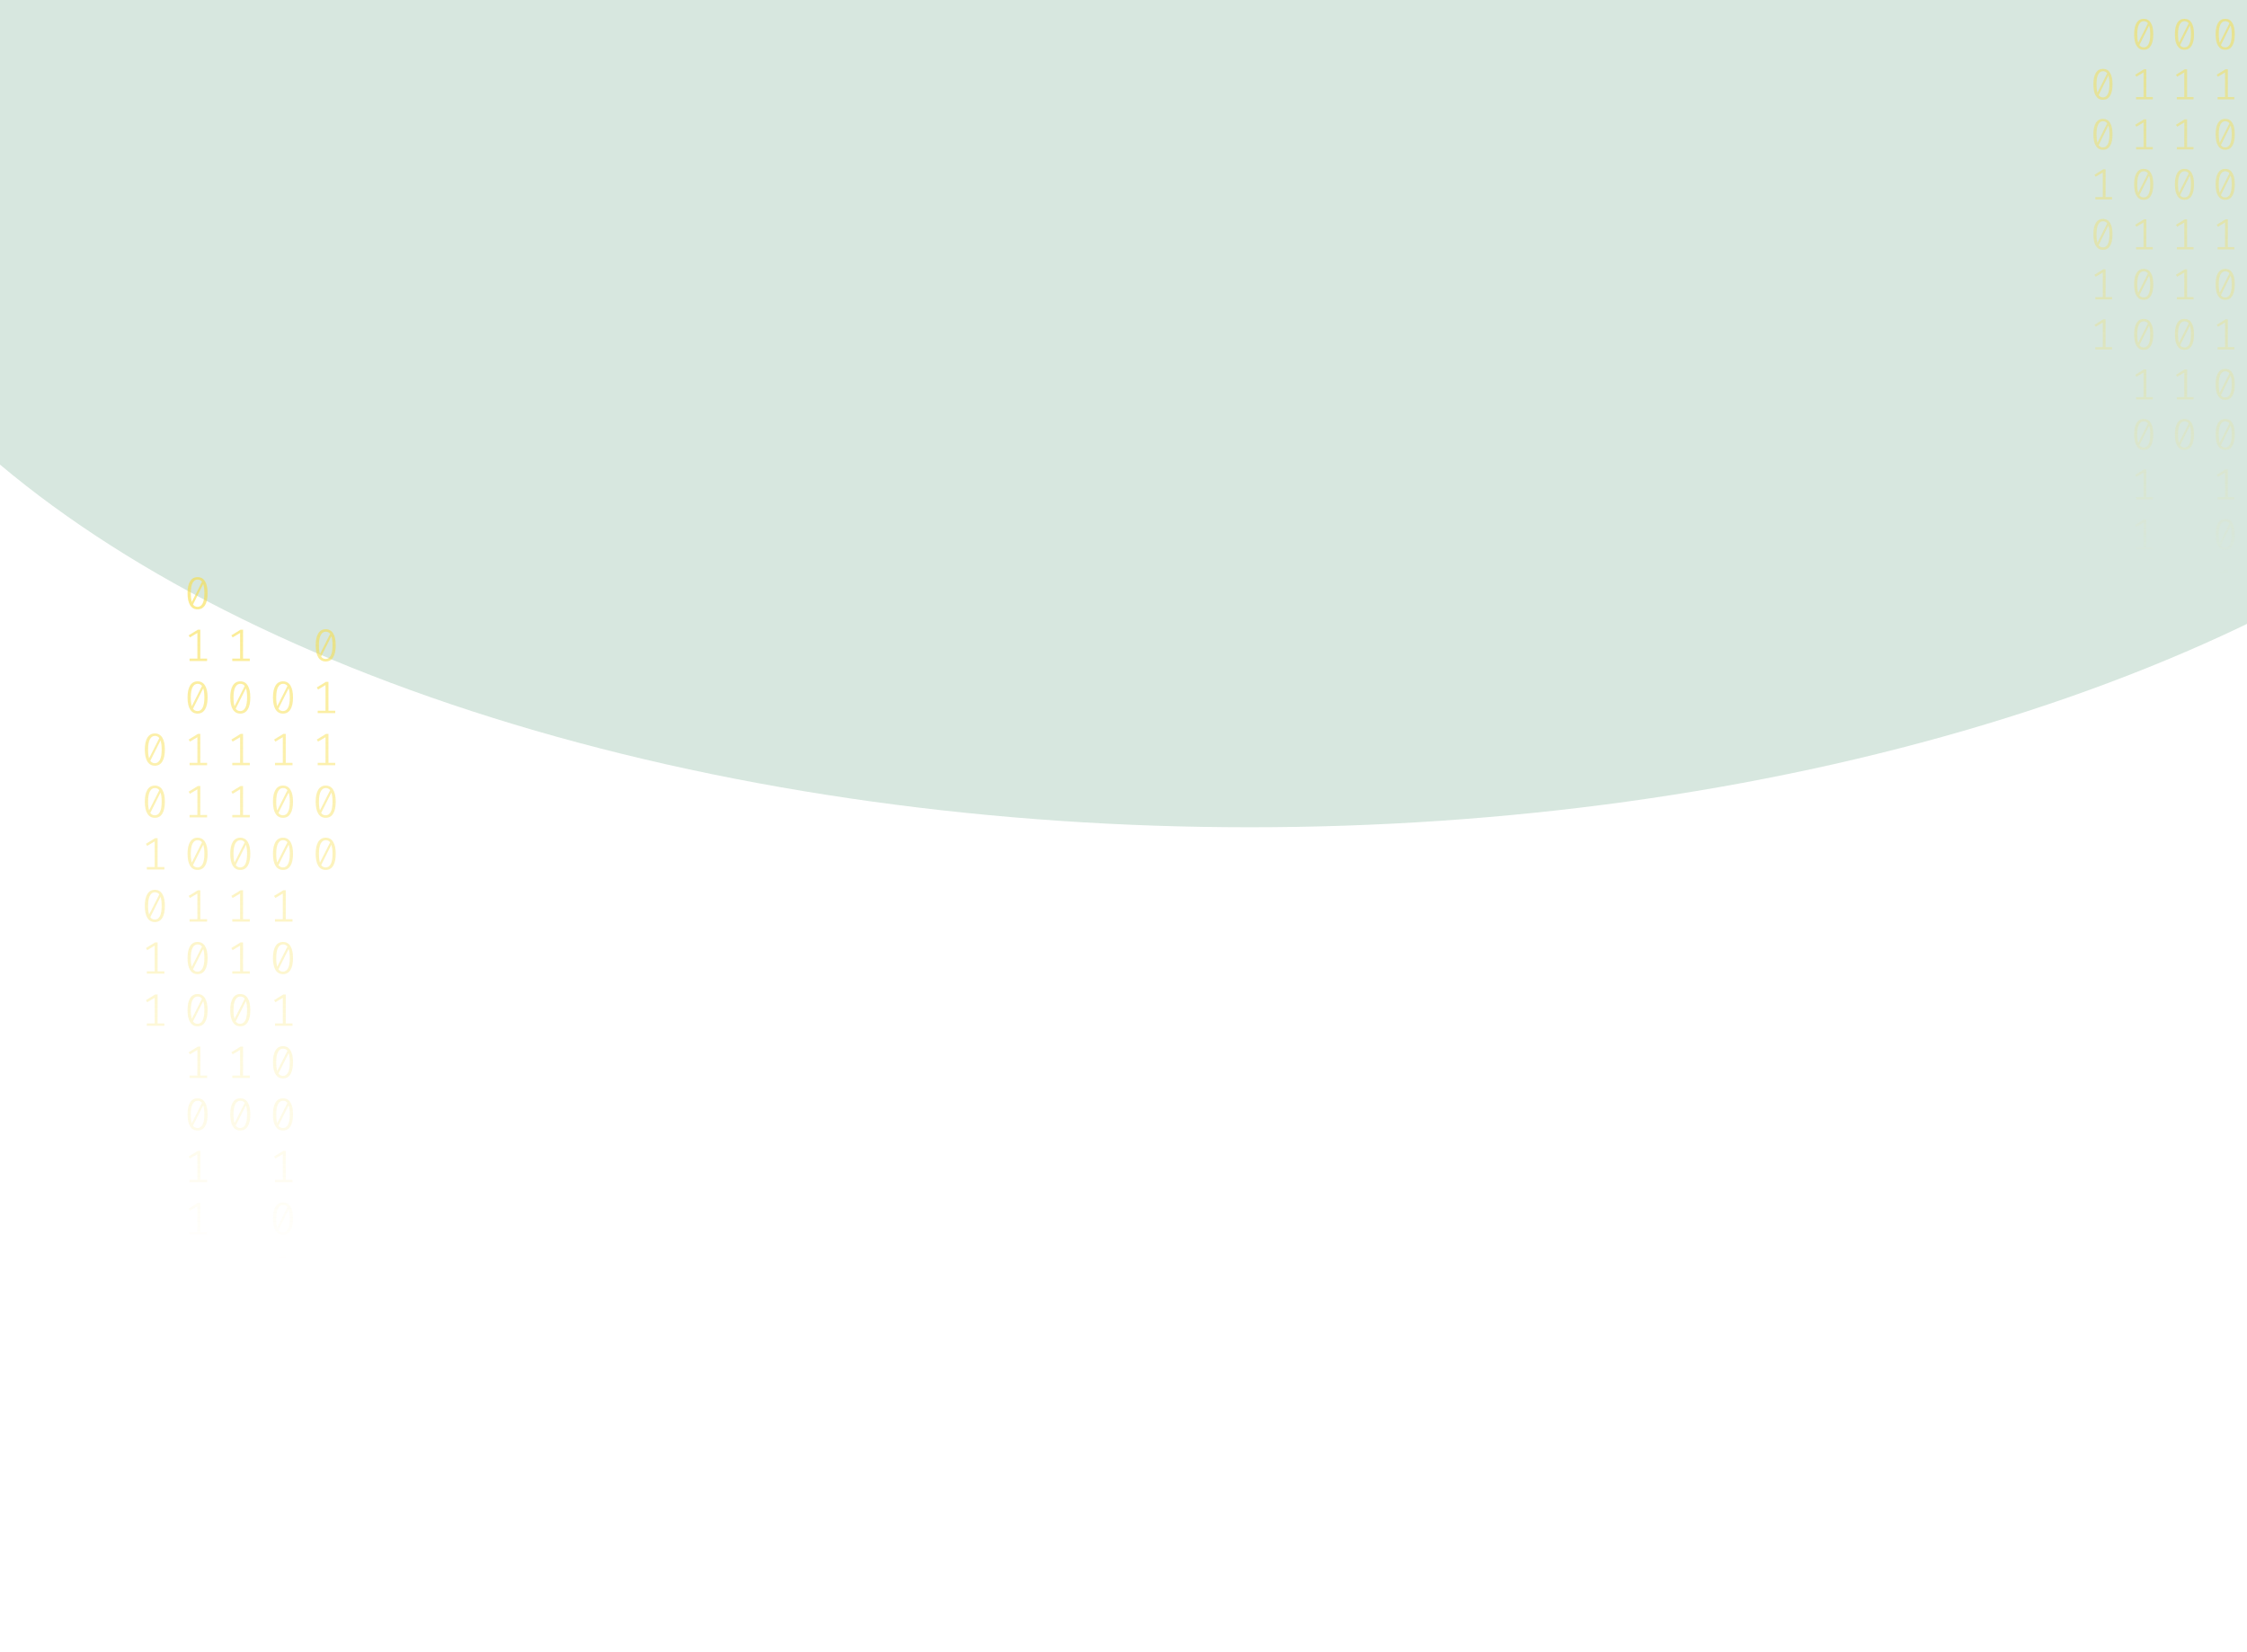 <svg width="1024" height="753" viewBox="0 0 1024 753" fill="none" xmlns="http://www.w3.org/2000/svg">
<g opacity="0.2" filter="url(#filter0_f_175_198)">
<ellipse cx="569.5" cy="27" rx="670.5" ry="350" fill="#35875D"/>
</g>
<path d="M90.035 263C91.53 263 92.662 263.63 93.431 264.891C94.213 266.138 94.605 267.953 94.605 270.336C94.605 272.719 94.213 274.541 93.431 275.802C92.662 277.063 91.53 277.693 90.035 277.693C88.554 277.693 87.422 277.063 86.639 275.802C85.856 274.541 85.465 272.719 85.465 270.336C85.465 267.967 85.856 266.152 86.639 264.891C87.422 263.63 88.554 263 90.035 263ZM86.953 270.336C86.953 272.026 87.107 273.35 87.415 274.306L92.068 265.099C91.579 264.448 90.901 264.122 90.035 264.122C89.071 264.122 88.316 264.635 87.771 265.66C87.226 266.672 86.953 268.23 86.953 270.336ZM90.035 276.55C91.013 276.55 91.775 276.044 92.32 275.033C92.865 274.008 93.137 272.442 93.137 270.336C93.137 268.549 92.963 267.163 92.613 266.18L87.96 275.469C88.463 276.19 89.154 276.55 90.035 276.55Z" fill="url(#paint0_linear_175_198)" fill-opacity="0.6"/>
<path d="M91.293 300.135H94.374V301.236H86.387V300.135H89.951V288.455L86.555 290.471L85.968 289.536L90.161 286.959H91.293V300.135Z" fill="url(#paint1_linear_175_198)" fill-opacity="0.6"/>
<path d="M90.035 310.502C91.53 310.502 92.662 311.133 93.431 312.393C94.213 313.64 94.605 315.455 94.605 317.838C94.605 320.221 94.213 322.043 93.431 323.304C92.662 324.565 91.53 325.195 90.035 325.195C88.554 325.195 87.422 324.565 86.639 323.304C85.856 322.043 85.465 320.221 85.465 317.838C85.465 315.469 85.856 313.654 86.639 312.393C87.422 311.133 88.554 310.502 90.035 310.502ZM86.953 317.838C86.953 319.529 87.107 320.852 87.415 321.808L92.068 312.601C91.579 311.95 90.901 311.624 90.035 311.624C89.071 311.624 88.316 312.137 87.771 313.162C87.226 314.174 86.953 315.732 86.953 317.838ZM90.035 324.052C91.013 324.052 91.775 323.546 92.32 322.535C92.865 321.51 93.137 319.944 93.137 317.838C93.137 316.051 92.963 314.665 92.613 313.682L87.96 322.971C88.463 323.692 89.154 324.052 90.035 324.052Z" fill="url(#paint2_linear_175_198)" fill-opacity="0.6"/>
<path d="M91.293 347.637H94.374V348.738H86.387V347.637H89.951V335.957L86.555 337.973L85.968 337.038L90.161 334.461H91.293V347.637Z" fill="url(#paint3_linear_175_198)" fill-opacity="0.6"/>
<path d="M91.293 371.388H94.374V372.489H86.387V371.388H89.951V359.708L86.555 361.724L85.968 360.789L90.161 358.212H91.293V371.388Z" fill="url(#paint4_linear_175_198)" fill-opacity="0.6"/>
<path d="M90.035 381.755C91.53 381.755 92.662 382.386 93.431 383.646C94.213 384.893 94.605 386.708 94.605 389.091C94.605 391.474 94.213 393.296 93.431 394.557C92.662 395.818 91.53 396.448 90.035 396.448C88.554 396.448 87.422 395.818 86.639 394.557C85.856 393.296 85.465 391.474 85.465 389.091C85.465 386.722 85.856 384.907 86.639 383.646C87.422 382.386 88.554 381.755 90.035 381.755ZM86.953 389.091C86.953 390.782 87.107 392.105 87.415 393.061L92.068 383.854C91.579 383.203 90.901 382.878 90.035 382.878C89.071 382.878 88.316 383.39 87.771 384.415C87.226 385.427 86.953 386.985 86.953 389.091ZM90.035 395.305C91.013 395.305 91.775 394.8 92.32 393.788C92.865 392.763 93.137 391.197 93.137 389.091C93.137 387.304 92.963 385.919 92.613 384.935L87.96 394.225C88.463 394.945 89.154 395.305 90.035 395.305Z" fill="url(#paint5_linear_175_198)" fill-opacity="0.6"/>
<path d="M91.293 418.89H94.374V419.992H86.387V418.89H89.951V407.21L86.555 409.226L85.968 408.291L90.161 405.714H91.293V418.89Z" fill="url(#paint6_linear_175_198)" fill-opacity="0.6"/>
<path d="M90.035 429.257C91.53 429.257 92.662 429.888 93.431 431.149C94.213 432.396 94.605 434.211 94.605 436.594C94.605 438.977 94.213 440.798 93.431 442.059C92.662 443.32 91.53 443.95 90.035 443.95C88.554 443.95 87.422 443.32 86.639 442.059C85.856 440.798 85.465 438.977 85.465 436.594C85.465 434.224 85.856 432.409 86.639 431.149C87.422 429.888 88.554 429.257 90.035 429.257ZM86.953 436.594C86.953 438.284 87.107 439.607 87.415 440.563L92.068 431.356C91.579 430.705 90.901 430.38 90.035 430.38C89.071 430.38 88.316 430.892 87.771 431.918C87.226 432.929 86.953 434.488 86.953 436.594ZM90.035 442.807C91.013 442.807 91.775 442.302 92.32 441.29C92.865 440.265 93.137 438.699 93.137 436.594C93.137 434.806 92.963 433.421 92.613 432.437L87.96 441.727C88.463 442.447 89.154 442.807 90.035 442.807Z" fill="url(#paint7_linear_175_198)" fill-opacity="0.6"/>
<path d="M90.035 453.008C91.53 453.008 92.662 453.639 93.431 454.9C94.213 456.147 94.605 457.962 94.605 460.345C94.605 462.728 94.213 464.549 93.431 465.81C92.662 467.071 91.53 467.701 90.035 467.701C88.554 467.701 87.422 467.071 86.639 465.81C85.856 464.549 85.465 462.728 85.465 460.345C85.465 457.975 85.856 456.16 86.639 454.9C87.422 453.639 88.554 453.008 90.035 453.008ZM86.953 460.345C86.953 462.035 87.107 463.358 87.415 464.314L92.068 455.107C91.579 454.456 90.901 454.131 90.035 454.131C89.071 454.131 88.316 454.643 87.771 455.669C87.226 456.68 86.953 458.239 86.953 460.345ZM90.035 466.558C91.013 466.558 91.775 466.053 92.32 465.041C92.865 464.016 93.137 462.451 93.137 460.345C93.137 458.557 92.963 457.172 92.613 456.188L87.96 465.478C88.463 466.198 89.154 466.558 90.035 466.558Z" fill="url(#paint8_linear_175_198)" fill-opacity="0.6"/>
<path d="M91.293 490.143H94.374V491.245H86.387V490.143H89.951V478.464L86.555 480.48L85.968 479.544L90.161 476.967H91.293V490.143Z" fill="url(#paint9_linear_175_198)" fill-opacity="0.6"/>
<path d="M90.035 500.511C91.53 500.511 92.662 501.141 93.431 502.402C94.213 503.649 94.605 505.464 94.605 507.847C94.605 510.23 94.213 512.052 93.431 513.312C92.662 514.573 91.53 515.204 90.035 515.204C88.554 515.204 87.422 514.573 86.639 513.312C85.856 512.052 85.465 510.23 85.465 507.847C85.465 505.478 85.856 503.663 86.639 502.402C87.422 501.141 88.554 500.511 90.035 500.511ZM86.953 507.847C86.953 509.537 87.107 510.86 87.415 511.816L92.068 502.61C91.579 501.958 90.901 501.633 90.035 501.633C89.071 501.633 88.316 502.145 87.771 503.171C87.226 504.182 86.953 505.741 86.953 507.847ZM90.035 514.061C91.013 514.061 91.775 513.555 92.32 512.543C92.865 511.518 93.137 509.953 93.137 507.847C93.137 506.059 92.963 504.674 92.613 503.69L87.96 512.98C88.463 513.7 89.154 514.061 90.035 514.061Z" fill="url(#paint10_linear_175_198)" fill-opacity="0.6"/>
<path d="M91.293 537.645H94.374V538.747H86.387V537.645H89.951V525.966L86.555 527.982L85.968 527.046L90.161 524.469H91.293V537.645Z" fill="url(#paint11_linear_175_198)" fill-opacity="0.6"/>
<path d="M91.293 561.396H94.374V562.498H86.387V561.396H89.951V549.717L86.555 551.733L85.968 550.798L90.161 548.221H91.293V561.396Z" fill="url(#paint12_linear_175_198)" fill-opacity="0.6"/>
<path d="M128.965 310.502C130.46 310.502 131.592 311.133 132.361 312.393C133.144 313.64 133.535 315.455 133.535 317.838C133.535 320.221 133.144 322.043 132.361 323.304C131.592 324.565 130.46 325.195 128.965 325.195C127.484 325.195 126.352 324.565 125.569 323.304C124.787 322.043 124.395 320.221 124.395 317.838C124.395 315.469 124.787 313.654 125.569 312.393C126.352 311.133 127.484 310.502 128.965 310.502ZM125.884 317.838C125.884 319.529 126.037 320.852 126.345 321.808L130.998 312.601C130.509 311.95 129.832 311.624 128.965 311.624C128.001 311.624 127.246 312.137 126.701 313.162C126.156 314.174 125.884 315.732 125.884 317.838ZM128.965 324.052C129.943 324.052 130.705 323.546 131.25 322.535C131.795 321.51 132.068 319.944 132.068 317.838C132.068 316.051 131.893 314.665 131.543 313.682L126.89 322.971C127.393 323.692 128.085 324.052 128.965 324.052Z" fill="url(#paint13_linear_175_198)" fill-opacity="0.6"/>
<path d="M130.223 347.637H133.304V348.738H125.318V347.637H128.881V335.957L125.485 337.973L124.898 337.038L129.091 334.461H130.223V347.637Z" fill="url(#paint14_linear_175_198)" fill-opacity="0.6"/>
<path d="M128.965 358.004C130.46 358.004 131.592 358.635 132.361 359.895C133.144 361.142 133.535 362.957 133.535 365.34C133.535 367.723 133.144 369.545 132.361 370.806C131.592 372.067 130.46 372.697 128.965 372.697C127.484 372.697 126.352 372.067 125.569 370.806C124.787 369.545 124.395 367.723 124.395 365.34C124.395 362.971 124.787 361.156 125.569 359.895C126.352 358.635 127.484 358.004 128.965 358.004ZM125.884 365.34C125.884 367.031 126.037 368.354 126.345 369.31L130.998 360.103C130.509 359.452 129.832 359.126 128.965 359.126C128.001 359.126 127.246 359.639 126.701 360.664C126.156 361.676 125.884 363.234 125.884 365.34ZM128.965 371.554C129.943 371.554 130.705 371.049 131.25 370.037C131.795 369.012 132.068 367.446 132.068 365.34C132.068 363.553 131.893 362.168 131.543 361.184L126.89 370.474C127.393 371.194 128.085 371.554 128.965 371.554Z" fill="url(#paint15_linear_175_198)" fill-opacity="0.6"/>
<path d="M128.965 381.755C130.46 381.755 131.592 382.386 132.361 383.646C133.144 384.893 133.535 386.708 133.535 389.091C133.535 391.474 133.144 393.296 132.361 394.557C131.592 395.818 130.46 396.448 128.965 396.448C127.484 396.448 126.352 395.818 125.569 394.557C124.787 393.296 124.395 391.474 124.395 389.091C124.395 386.722 124.787 384.907 125.569 383.646C126.352 382.386 127.484 381.755 128.965 381.755ZM125.884 389.091C125.884 390.782 126.037 392.105 126.345 393.061L130.998 383.854C130.509 383.203 129.832 382.878 128.965 382.878C128.001 382.878 127.246 383.39 126.701 384.415C126.156 385.427 125.884 386.985 125.884 389.091ZM128.965 395.305C129.943 395.305 130.705 394.8 131.25 393.788C131.795 392.763 132.068 391.197 132.068 389.091C132.068 387.304 131.893 385.919 131.543 384.935L126.89 394.225C127.393 394.945 128.085 395.305 128.965 395.305Z" fill="url(#paint16_linear_175_198)" fill-opacity="0.6"/>
<path d="M130.223 418.89H133.304V419.992H125.318V418.89H128.881V407.21L125.485 409.226L124.898 408.291L129.091 405.714H130.223V418.89Z" fill="url(#paint17_linear_175_198)" fill-opacity="0.6"/>
<path d="M128.965 429.257C130.46 429.257 131.592 429.888 132.361 431.149C133.144 432.396 133.535 434.211 133.535 436.594C133.535 438.977 133.144 440.798 132.361 442.059C131.592 443.32 130.46 443.95 128.965 443.95C127.484 443.95 126.352 443.32 125.569 442.059C124.787 440.798 124.395 438.977 124.395 436.594C124.395 434.224 124.787 432.409 125.569 431.149C126.352 429.888 127.484 429.257 128.965 429.257ZM125.884 436.594C125.884 438.284 126.037 439.607 126.345 440.563L130.998 431.356C130.509 430.705 129.832 430.38 128.965 430.38C128.001 430.38 127.246 430.892 126.701 431.918C126.156 432.929 125.884 434.488 125.884 436.594ZM128.965 442.807C129.943 442.807 130.705 442.302 131.25 441.29C131.795 440.265 132.068 438.699 132.068 436.594C132.068 434.806 131.893 433.421 131.543 432.437L126.89 441.727C127.393 442.447 128.085 442.807 128.965 442.807Z" fill="url(#paint18_linear_175_198)" fill-opacity="0.6"/>
<path d="M130.223 466.392H133.304V467.494H125.318V466.392H128.881V454.713L125.485 456.728L124.898 455.793L129.091 453.216H130.223V466.392Z" fill="url(#paint19_linear_175_198)" fill-opacity="0.6"/>
<path d="M128.965 476.76C130.46 476.76 131.592 477.39 132.361 478.651C133.144 479.898 133.535 481.713 133.535 484.096C133.535 486.479 133.144 488.301 132.361 489.561C131.592 490.822 130.46 491.453 128.965 491.453C127.484 491.453 126.352 490.822 125.569 489.561C124.787 488.301 124.395 486.479 124.395 484.096C124.395 481.726 124.787 479.911 125.569 478.651C126.352 477.39 127.484 476.76 128.965 476.76ZM125.884 484.096C125.884 485.786 126.037 487.109 126.345 488.065L130.998 478.859C130.509 478.207 129.832 477.882 128.965 477.882C128.001 477.882 127.246 478.394 126.701 479.42C126.156 480.431 125.884 481.99 125.884 484.096ZM128.965 490.31C129.943 490.31 130.705 489.804 131.25 488.792C131.795 487.767 132.068 486.202 132.068 484.096C132.068 482.308 131.893 480.923 131.543 479.939L126.89 489.229C127.393 489.949 128.085 490.31 128.965 490.31Z" fill="url(#paint20_linear_175_198)" fill-opacity="0.6"/>
<path d="M128.965 500.511C130.46 500.511 131.592 501.141 132.361 502.402C133.144 503.649 133.535 505.464 133.535 507.847C133.535 510.23 133.144 512.052 132.361 513.312C131.592 514.573 130.46 515.204 128.965 515.204C127.484 515.204 126.352 514.573 125.569 513.312C124.787 512.052 124.395 510.23 124.395 507.847C124.395 505.478 124.787 503.663 125.569 502.402C126.352 501.141 127.484 500.511 128.965 500.511ZM125.884 507.847C125.884 509.537 126.037 510.86 126.345 511.816L130.998 502.61C130.509 501.958 129.832 501.633 128.965 501.633C128.001 501.633 127.246 502.145 126.701 503.171C126.156 504.182 125.884 505.741 125.884 507.847ZM128.965 514.061C129.943 514.061 130.705 513.555 131.25 512.543C131.795 511.518 132.068 509.953 132.068 507.847C132.068 506.059 131.893 504.674 131.543 503.69L126.89 512.98C127.393 513.7 128.085 514.061 128.965 514.061Z" fill="url(#paint21_linear_175_198)" fill-opacity="0.6"/>
<path d="M130.223 537.645H133.304V538.747H125.318V537.645H128.881V525.966L125.485 527.982L124.898 527.046L129.091 524.469H130.223V537.645Z" fill="url(#paint22_linear_175_198)" fill-opacity="0.6"/>
<path d="M128.965 548.013C130.46 548.013 131.592 548.643 132.361 549.904C133.144 551.151 133.535 552.966 133.535 555.349C133.535 557.732 133.144 559.554 132.361 560.815C131.592 562.075 130.46 562.706 128.965 562.706C127.484 562.706 126.352 562.075 125.569 560.815C124.787 559.554 124.395 557.732 124.395 555.349C124.395 552.98 124.787 551.165 125.569 549.904C126.352 548.643 127.484 548.013 128.965 548.013ZM125.884 555.349C125.884 557.039 126.037 558.362 126.345 559.318L130.998 550.112C130.509 549.461 129.832 549.135 128.965 549.135C128.001 549.135 127.246 549.648 126.701 550.673C126.156 551.684 125.884 553.243 125.884 555.349ZM128.965 561.563C129.943 561.563 130.705 561.057 131.25 560.046C131.795 559.02 132.068 557.455 132.068 555.349C132.068 553.562 131.893 552.176 131.543 551.192L126.89 560.482C127.393 561.202 128.085 561.563 128.965 561.563Z" fill="url(#paint23_linear_175_198)" fill-opacity="0.6"/>
<path d="M130.223 585.148H133.304V586.249H125.318V585.148H128.881V573.468L125.485 575.484L124.898 574.549L129.091 571.972H130.223V585.148Z" fill="url(#paint24_linear_175_198)" fill-opacity="0.6"/>
<path d="M130.223 608.899H133.304V610H125.318V608.899H128.881V597.219L125.485 599.235L124.898 598.3L129.091 595.723H130.223V608.899Z" fill="url(#paint25_linear_175_198)" fill-opacity="0.6"/>
<path d="M70.57 334.253C72.065 334.253 73.197 334.884 73.966 336.144C74.748 337.391 75.14 339.206 75.14 341.589C75.14 343.972 74.748 345.794 73.966 347.055C73.197 348.316 72.065 348.946 70.57 348.946C69.088 348.946 67.957 348.316 67.174 347.055C66.391 345.794 66 343.972 66 341.589C66 339.22 66.391 337.405 67.174 336.144C67.957 334.884 69.088 334.253 70.57 334.253ZM67.488 341.589C67.488 343.28 67.642 344.603 67.95 345.559L72.603 336.352C72.114 335.701 71.436 335.375 70.57 335.375C69.606 335.375 68.851 335.888 68.306 336.913C67.761 337.925 67.488 339.483 67.488 341.589ZM70.57 347.803C71.548 347.803 72.31 347.297 72.855 346.286C73.4 345.261 73.672 343.695 73.672 341.589C73.672 339.802 73.498 338.417 73.148 337.433L68.495 346.722C68.998 347.443 69.689 347.803 70.57 347.803Z" fill="url(#paint26_linear_175_198)" fill-opacity="0.6"/>
<path d="M70.57 358.004C72.065 358.004 73.197 358.635 73.966 359.895C74.748 361.142 75.14 362.957 75.14 365.34C75.14 367.723 74.748 369.545 73.966 370.806C73.197 372.067 72.065 372.697 70.57 372.697C69.088 372.697 67.957 372.067 67.174 370.806C66.391 369.545 66 367.723 66 365.34C66 362.971 66.391 361.156 67.174 359.895C67.957 358.635 69.088 358.004 70.57 358.004ZM67.488 365.34C67.488 367.031 67.642 368.354 67.95 369.31L72.603 360.103C72.114 359.452 71.436 359.126 70.57 359.126C69.606 359.126 68.851 359.639 68.306 360.664C67.761 361.676 67.488 363.234 67.488 365.34ZM70.57 371.554C71.548 371.554 72.31 371.049 72.855 370.037C73.4 369.012 73.672 367.446 73.672 365.34C73.672 363.553 73.498 362.168 73.148 361.184L68.495 370.474C68.998 371.194 69.689 371.554 70.57 371.554Z" fill="url(#paint27_linear_175_198)" fill-opacity="0.6"/>
<path d="M71.828 395.139H74.909V396.24H66.922V395.139H70.486V383.459L67.09 385.475L66.503 384.54L70.696 381.963H71.828V395.139Z" fill="url(#paint28_linear_175_198)" fill-opacity="0.6"/>
<path d="M70.57 405.506C72.065 405.506 73.197 406.137 73.966 407.398C74.748 408.644 75.14 410.459 75.14 412.842C75.14 415.225 74.748 417.047 73.966 418.308C73.197 419.569 72.065 420.199 70.57 420.199C69.088 420.199 67.957 419.569 67.174 418.308C66.391 417.047 66 415.225 66 412.842C66 410.473 66.391 408.658 67.174 407.398C67.957 406.137 69.088 405.506 70.57 405.506ZM67.488 412.842C67.488 414.533 67.642 415.856 67.95 416.812L72.603 407.605C72.114 406.954 71.436 406.629 70.57 406.629C69.606 406.629 68.851 407.141 68.306 408.166C67.761 409.178 67.488 410.737 67.488 412.842ZM70.57 419.056C71.548 419.056 72.31 418.551 72.855 417.539C73.4 416.514 73.672 414.948 73.672 412.842C73.672 411.055 73.498 409.67 73.148 408.686L68.495 417.976C68.998 418.696 69.689 419.056 70.57 419.056Z" fill="url(#paint29_linear_175_198)" fill-opacity="0.6"/>
<path d="M71.828 442.641H74.909V443.743H66.922V442.641H70.486V430.962L67.09 432.977L66.503 432.042L70.696 429.465H71.828V442.641Z" fill="url(#paint30_linear_175_198)" fill-opacity="0.6"/>
<path d="M71.828 466.392H74.909V467.494H66.922V466.392H70.486V454.713L67.09 456.728L66.503 455.793L70.696 453.216H71.828V466.392Z" fill="url(#paint31_linear_175_198)" fill-opacity="0.6"/>
<path d="M110.758 300.135H113.839V301.236H105.853V300.135H109.416V288.455L106.02 290.471L105.433 289.536L109.626 286.959H110.758V300.135Z" fill="url(#paint32_linear_175_198)" fill-opacity="0.6"/>
<path d="M109.5 310.502C110.995 310.502 112.127 311.133 112.896 312.393C113.679 313.64 114.07 315.455 114.07 317.838C114.07 320.221 113.679 322.043 112.896 323.304C112.127 324.565 110.995 325.195 109.5 325.195C108.019 325.195 106.887 324.565 106.104 323.304C105.321 322.043 104.93 320.221 104.93 317.838C104.93 315.469 105.321 313.654 106.104 312.393C106.887 311.133 108.019 310.502 109.5 310.502ZM106.419 317.838C106.419 319.529 106.572 320.852 106.88 321.808L111.533 312.601C111.044 311.95 110.366 311.624 109.5 311.624C108.536 311.624 107.781 312.137 107.236 313.162C106.691 314.174 106.419 315.732 106.419 317.838ZM109.5 324.052C110.478 324.052 111.24 323.546 111.785 322.535C112.33 321.51 112.602 319.944 112.602 317.838C112.602 316.051 112.428 314.665 112.078 313.682L107.425 322.971C107.928 323.692 108.62 324.052 109.5 324.052Z" fill="url(#paint33_linear_175_198)" fill-opacity="0.6"/>
<path d="M110.758 347.637H113.839V348.738H105.853V347.637H109.416V335.957L106.02 337.973L105.433 337.038L109.626 334.461H110.758V347.637Z" fill="url(#paint34_linear_175_198)" fill-opacity="0.6"/>
<path d="M110.758 371.388H113.839V372.489H105.853V371.388H109.416V359.708L106.02 361.724L105.433 360.789L109.626 358.212H110.758V371.388Z" fill="url(#paint35_linear_175_198)" fill-opacity="0.6"/>
<path d="M109.5 381.755C110.995 381.755 112.127 382.386 112.896 383.646C113.679 384.893 114.07 386.708 114.07 389.091C114.07 391.474 113.679 393.296 112.896 394.557C112.127 395.818 110.995 396.448 109.5 396.448C108.019 396.448 106.887 395.818 106.104 394.557C105.321 393.296 104.93 391.474 104.93 389.091C104.93 386.722 105.321 384.907 106.104 383.646C106.887 382.386 108.019 381.755 109.5 381.755ZM106.419 389.091C106.419 390.782 106.572 392.105 106.88 393.061L111.533 383.854C111.044 383.203 110.366 382.878 109.5 382.878C108.536 382.878 107.781 383.39 107.236 384.415C106.691 385.427 106.419 386.985 106.419 389.091ZM109.5 395.305C110.478 395.305 111.24 394.8 111.785 393.788C112.33 392.763 112.602 391.197 112.602 389.091C112.602 387.304 112.428 385.919 112.078 384.935L107.425 394.225C107.928 394.945 108.62 395.305 109.5 395.305Z" fill="url(#paint36_linear_175_198)" fill-opacity="0.6"/>
<path d="M110.758 418.89H113.839V419.992H105.853V418.89H109.416V407.21L106.02 409.226L105.433 408.291L109.626 405.714H110.758V418.89Z" fill="url(#paint37_linear_175_198)" fill-opacity="0.6"/>
<path d="M110.758 442.641H113.839V443.743H105.853V442.641H109.416V430.962L106.02 432.977L105.433 432.042L109.626 429.465H110.758V442.641Z" fill="url(#paint38_linear_175_198)" fill-opacity="0.6"/>
<path d="M109.5 453.008C110.995 453.008 112.127 453.639 112.896 454.9C113.679 456.147 114.07 457.962 114.07 460.345C114.07 462.728 113.679 464.549 112.896 465.81C112.127 467.071 110.995 467.701 109.5 467.701C108.019 467.701 106.887 467.071 106.104 465.81C105.321 464.549 104.93 462.728 104.93 460.345C104.93 457.975 105.321 456.16 106.104 454.9C106.887 453.639 108.019 453.008 109.5 453.008ZM106.419 460.345C106.419 462.035 106.572 463.358 106.88 464.314L111.533 455.107C111.044 454.456 110.366 454.131 109.5 454.131C108.536 454.131 107.781 454.643 107.236 455.669C106.691 456.68 106.419 458.239 106.419 460.345ZM109.5 466.558C110.478 466.558 111.24 466.053 111.785 465.041C112.33 464.016 112.602 462.451 112.602 460.345C112.602 458.557 112.428 457.172 112.078 456.188L107.425 465.478C107.928 466.198 108.62 466.558 109.5 466.558Z" fill="url(#paint39_linear_175_198)" fill-opacity="0.6"/>
<path d="M110.758 490.143H113.839V491.245H105.853V490.143H109.416V478.464L106.02 480.48L105.433 479.544L109.626 476.967H110.758V490.143Z" fill="url(#paint40_linear_175_198)" fill-opacity="0.6"/>
<path d="M109.5 500.511C110.995 500.511 112.127 501.141 112.896 502.402C113.679 503.649 114.07 505.464 114.07 507.847C114.07 510.23 113.679 512.052 112.896 513.312C112.127 514.573 110.995 515.204 109.5 515.204C108.019 515.204 106.887 514.573 106.104 513.312C105.321 512.052 104.93 510.23 104.93 507.847C104.93 505.478 105.321 503.663 106.104 502.402C106.887 501.141 108.019 500.511 109.5 500.511ZM106.419 507.847C106.419 509.537 106.572 510.86 106.88 511.816L111.533 502.61C111.044 501.958 110.366 501.633 109.5 501.633C108.536 501.633 107.781 502.145 107.236 503.171C106.691 504.182 106.419 505.741 106.419 507.847ZM109.5 514.061C110.478 514.061 111.24 513.555 111.785 512.543C112.33 511.518 112.602 509.953 112.602 507.847C112.602 506.059 112.428 504.674 112.078 503.69L107.425 512.98C107.928 513.7 108.62 514.061 109.5 514.061Z" fill="url(#paint41_linear_175_198)" fill-opacity="0.6"/>
<path d="M148.43 286.751C149.926 286.751 151.057 287.381 151.826 288.642C152.609 289.889 153 291.704 153 294.087C153 296.47 152.609 298.292 151.826 299.553C151.057 300.814 149.926 301.444 148.43 301.444C146.949 301.444 145.817 300.814 145.034 299.553C144.252 298.292 143.86 296.47 143.86 294.087C143.86 291.718 144.252 289.903 145.034 288.642C145.817 287.381 146.949 286.751 148.43 286.751ZM145.349 294.087C145.349 295.777 145.502 297.101 145.81 298.057L150.464 288.85C149.974 288.199 149.297 287.873 148.43 287.873C147.466 287.873 146.711 288.386 146.166 289.411C145.621 290.423 145.349 291.981 145.349 294.087ZM148.43 300.301C149.408 300.301 150.17 299.795 150.715 298.784C151.26 297.759 151.533 296.193 151.533 294.087C151.533 292.3 151.358 290.914 151.009 289.931L146.355 299.22C146.858 299.941 147.55 300.301 148.43 300.301Z" fill="url(#paint42_linear_175_198)" fill-opacity="0.6"/>
<path d="M149.688 323.886H152.769V324.987H144.783V323.886H148.346V312.206L144.95 314.222L144.363 313.287L148.556 310.71H149.688V323.886Z" fill="url(#paint43_linear_175_198)" fill-opacity="0.6"/>
<path d="M149.688 347.637H152.769V348.738H144.783V347.637H148.346V335.957L144.95 337.973L144.363 337.038L148.556 334.461H149.688V347.637Z" fill="url(#paint44_linear_175_198)" fill-opacity="0.6"/>
<path d="M148.43 358.004C149.926 358.004 151.057 358.635 151.826 359.895C152.609 361.142 153 362.957 153 365.34C153 367.723 152.609 369.545 151.826 370.806C151.057 372.067 149.926 372.697 148.43 372.697C146.949 372.697 145.817 372.067 145.034 370.806C144.252 369.545 143.86 367.723 143.86 365.34C143.86 362.971 144.252 361.156 145.034 359.895C145.817 358.635 146.949 358.004 148.43 358.004ZM145.349 365.34C145.349 367.031 145.502 368.354 145.81 369.31L150.464 360.103C149.974 359.452 149.297 359.126 148.43 359.126C147.466 359.126 146.711 359.639 146.166 360.664C145.621 361.676 145.349 363.234 145.349 365.34ZM148.43 371.554C149.408 371.554 150.17 371.049 150.715 370.037C151.26 369.012 151.533 367.446 151.533 365.34C151.533 363.553 151.358 362.168 151.009 361.184L146.355 370.474C146.858 371.194 147.55 371.554 148.43 371.554Z" fill="url(#paint45_linear_175_198)" fill-opacity="0.6"/>
<path d="M148.43 381.755C149.926 381.755 151.057 382.386 151.826 383.646C152.609 384.893 153 386.708 153 389.091C153 391.474 152.609 393.296 151.826 394.557C151.057 395.818 149.926 396.448 148.43 396.448C146.949 396.448 145.817 395.818 145.034 394.557C144.252 393.296 143.86 391.474 143.86 389.091C143.86 386.722 144.252 384.907 145.034 383.646C145.817 382.386 146.949 381.755 148.43 381.755ZM145.349 389.091C145.349 390.782 145.502 392.105 145.81 393.061L150.464 383.854C149.974 383.203 149.297 382.878 148.43 382.878C147.466 382.878 146.711 383.39 146.166 384.415C145.621 385.427 145.349 386.985 145.349 389.091ZM148.43 395.305C149.408 395.305 150.17 394.8 150.715 393.788C151.26 392.763 151.533 391.197 151.533 389.091C151.533 387.304 151.358 385.919 151.009 384.935L146.355 394.225C146.858 394.945 147.55 395.305 148.43 395.305Z" fill="url(#paint46_linear_175_198)" fill-opacity="0.6"/>
<g opacity="0.6">
<path d="M976.93 -37C978.356 -37 979.436 -36.395 980.17 -35.185C980.916 -33.989 981.29 -32.247 981.29 -29.96C981.29 -27.673 980.916 -25.925 980.17 -24.715C979.436 -23.505 978.356 -22.9 976.93 -22.9C975.517 -22.9 974.437 -23.505 973.69 -24.715C972.943 -25.925 972.57 -27.673 972.57 -29.96C972.57 -32.233 972.943 -33.975 973.69 -35.185C974.437 -36.395 975.517 -37 976.93 -37ZM973.99 -29.96C973.99 -28.338 974.137 -27.068 974.43 -26.151L978.87 -34.986C978.403 -35.611 977.756 -35.923 976.93 -35.923C976.01 -35.923 975.29 -35.431 974.77 -34.447C974.25 -33.477 973.99 -31.981 973.99 -29.96ZM976.93 -23.997C977.863 -23.997 978.59 -24.482 979.11 -25.453C979.63 -26.436 979.89 -27.939 979.89 -29.96C979.89 -31.675 979.723 -33.005 979.39 -33.949L974.95 -25.034C975.43 -24.342 976.09 -23.997 976.93 -23.997Z" fill="url(#paint47_linear_175_198)"/>
<path d="M978.13 -1.363H981.07V-0.306H973.45V-1.363H976.85V-12.572L973.61 -10.637L973.05 -11.535L977.05 -14.008H978.13V-1.363Z" fill="url(#paint48_linear_175_198)"/>
<path d="M976.93 8.586C978.356 8.586 979.436 9.191 980.17 10.4C980.916 11.597 981.29 13.339 981.29 15.626C981.29 17.913 980.916 19.661 980.17 20.871C979.436 22.081 978.356 22.686 976.93 22.686C975.517 22.686 974.437 22.081 973.69 20.871C972.943 19.661 972.57 17.913 972.57 15.626C972.57 13.352 972.943 11.61 973.69 10.4C974.437 9.191 975.517 8.586 976.93 8.586ZM973.99 15.626C973.99 17.248 974.137 18.518 974.43 19.435L978.87 10.6C978.403 9.975 977.756 9.663 976.93 9.663C976.01 9.663 975.29 10.155 974.77 11.138C974.25 12.109 973.99 13.605 973.99 15.626ZM976.93 21.589C977.863 21.589 978.59 21.104 979.11 20.133C979.63 19.149 979.89 17.647 979.89 15.626C979.89 13.911 979.723 12.581 979.39 11.637L974.95 20.552C975.43 21.243 976.09 21.589 976.93 21.589Z" fill="url(#paint49_linear_175_198)"/>
<path d="M978.13 44.222H981.07V45.279H973.45V44.222H976.85V33.014L973.61 34.948L973.05 34.051L977.05 31.578H978.13V44.222Z" fill="url(#paint50_linear_175_198)"/>
<path d="M978.13 67.015H981.07V68.072H973.45V67.015H976.85V55.807L973.61 57.741L973.05 56.844L977.05 54.371H978.13V67.015Z" fill="url(#paint51_linear_175_198)"/>
<path d="M976.93 76.964C978.356 76.964 979.436 77.569 980.17 78.779C980.916 79.975 981.29 81.717 981.29 84.004C981.29 86.291 980.916 88.039 980.17 89.249C979.436 90.459 978.356 91.064 976.93 91.064C975.517 91.064 974.437 90.459 973.69 89.249C972.943 88.039 972.57 86.291 972.57 84.004C972.57 81.731 972.943 79.989 973.69 78.779C974.437 77.569 975.517 76.964 976.93 76.964ZM973.99 84.004C973.99 85.626 974.137 86.896 974.43 87.813L978.87 78.978C978.403 78.353 977.756 78.041 976.93 78.041C976.01 78.041 975.29 78.533 974.77 79.517C974.25 80.487 973.99 81.983 973.99 84.004ZM976.93 89.967C977.863 89.967 978.59 89.482 979.11 88.511C979.63 87.528 979.89 86.025 979.89 84.004C979.89 82.289 979.723 80.959 979.39 80.015L974.95 88.93C975.43 89.622 976.09 89.967 976.93 89.967Z" fill="url(#paint52_linear_175_198)"/>
<path d="M978.13 112.601H981.07V113.658H973.45V112.601H976.85V101.392L973.61 103.327L973.05 102.429L977.05 99.956H978.13V112.601Z" fill="url(#paint53_linear_175_198)"/>
<path d="M976.93 122.55C978.356 122.55 979.436 123.155 980.17 124.365C980.916 125.561 981.29 127.303 981.29 129.59C981.29 131.877 980.916 133.625 980.17 134.835C979.436 136.045 978.356 136.65 976.93 136.65C975.517 136.65 974.437 136.045 973.69 134.835C972.943 133.625 972.57 131.877 972.57 129.59C972.57 127.316 972.943 125.574 973.69 124.365C974.437 123.155 975.517 122.55 976.93 122.55ZM973.99 129.59C973.99 131.212 974.137 132.482 974.43 133.399L978.87 124.564C978.403 123.939 977.756 123.627 976.93 123.627C976.01 123.627 975.29 124.119 974.77 125.102C974.25 126.073 973.99 127.569 973.99 129.59ZM976.93 135.553C977.863 135.553 978.59 135.068 979.11 134.097C979.63 133.113 979.89 131.611 979.89 129.59C979.89 127.875 979.723 126.545 979.39 125.601L974.95 134.516C975.43 135.207 976.09 135.553 976.93 135.553Z" fill="url(#paint54_linear_175_198)"/>
<path d="M976.93 145.342C978.356 145.342 979.436 145.947 980.17 147.157C980.916 148.354 981.29 150.096 981.29 152.383C981.29 154.669 980.916 156.418 980.17 157.628C979.436 158.838 978.356 159.443 976.93 159.443C975.517 159.443 974.437 158.838 973.69 157.628C972.943 156.418 972.57 154.669 972.57 152.383C972.57 150.109 972.943 148.367 973.69 147.157C974.437 145.947 975.517 145.342 976.93 145.342ZM973.99 152.383C973.99 154.005 974.137 155.274 974.43 156.192L978.87 147.357C978.403 146.732 977.756 146.419 976.93 146.419C976.01 146.419 975.29 146.911 974.77 147.895C974.25 148.866 973.99 150.362 973.99 152.383ZM976.93 158.346C977.863 158.346 978.59 157.86 979.11 156.89C979.63 155.906 979.89 154.404 979.89 152.383C979.89 150.667 979.723 149.338 979.39 148.394L974.95 157.309C975.43 158 976.09 158.346 976.93 158.346Z" fill="url(#paint55_linear_175_198)"/>
<path d="M978.13 180.979H981.07V182.036H973.45V180.979H976.85V169.771L973.61 171.705L973.05 170.808L977.05 168.335H978.13V180.979Z" fill="url(#paint56_linear_175_198)"/>
<path d="M976.93 190.928C978.356 190.928 979.436 191.533 980.17 192.743C980.916 193.94 981.29 195.681 981.29 197.968C981.29 200.255 980.916 202.003 980.17 203.213C979.436 204.423 978.356 205.028 976.93 205.028C975.517 205.028 974.437 204.423 973.69 203.213C972.943 202.003 972.57 200.255 972.57 197.968C972.57 195.695 972.943 193.953 973.69 192.743C974.437 191.533 975.517 190.928 976.93 190.928ZM973.99 197.968C973.99 199.59 974.137 200.86 974.43 201.777L978.87 192.942C978.403 192.317 977.756 192.005 976.93 192.005C976.01 192.005 975.29 192.497 974.77 193.481C974.25 194.451 973.99 195.947 973.99 197.968ZM976.93 203.931C977.863 203.931 978.59 203.446 979.11 202.475C979.63 201.492 979.89 199.989 979.89 197.968C979.89 196.253 979.723 194.923 979.39 193.979L974.95 202.894C975.43 203.586 976.09 203.931 976.93 203.931Z" fill="url(#paint57_linear_175_198)"/>
<path d="M978.13 226.565H981.07V227.622H973.45V226.565H976.85V215.356L973.61 217.291L973.05 216.393L977.05 213.92H978.13V226.565Z" fill="url(#paint58_linear_175_198)"/>
<path d="M978.13 249.357H981.07V250.414H973.45V249.357H976.85V238.149L973.61 240.084L973.05 239.186L977.05 236.713H978.13V249.357Z" fill="url(#paint59_linear_175_198)"/>
<path d="M1014.07 8.586C1015.5 8.586 1016.58 9.191 1017.31 10.4C1018.06 11.597 1018.43 13.339 1018.43 15.626C1018.43 17.913 1018.06 19.661 1017.31 20.871C1016.58 22.081 1015.5 22.686 1014.07 22.686C1012.66 22.686 1011.58 22.081 1010.83 20.871C1010.08 19.661 1009.71 17.913 1009.71 15.626C1009.71 13.352 1010.08 11.61 1010.83 10.4C1011.58 9.191 1012.66 8.586 1014.07 8.586ZM1011.13 15.626C1011.13 17.248 1011.28 18.518 1011.57 19.435L1016.01 10.6C1015.54 9.975 1014.9 9.663 1014.07 9.663C1013.15 9.663 1012.43 10.155 1011.91 11.138C1011.39 12.109 1011.13 13.605 1011.13 15.626ZM1014.07 21.589C1015 21.589 1015.73 21.104 1016.25 20.133C1016.77 19.149 1017.03 17.647 1017.03 15.626C1017.03 13.911 1016.86 12.581 1016.53 11.637L1012.09 20.552C1012.57 21.243 1013.23 21.589 1014.07 21.589Z" fill="url(#paint60_linear_175_198)"/>
<path d="M1015.27 44.222H1018.21V45.279H1010.59V44.222H1013.99V33.014L1010.75 34.948L1010.19 34.051L1014.19 31.578H1015.27V44.222Z" fill="url(#paint61_linear_175_198)"/>
<path d="M1014.07 54.171C1015.5 54.171 1016.58 54.776 1017.31 55.986C1018.06 57.183 1018.43 58.925 1018.43 61.211C1018.43 63.498 1018.06 65.247 1017.31 66.457C1016.58 67.666 1015.5 68.271 1014.07 68.271C1012.66 68.271 1011.58 67.666 1010.83 66.457C1010.08 65.247 1009.71 63.498 1009.71 61.211C1009.71 58.938 1010.08 57.196 1010.83 55.986C1011.58 54.776 1012.66 54.171 1014.07 54.171ZM1011.13 61.211C1011.13 62.833 1011.28 64.103 1011.57 65.021L1016.01 56.185C1015.54 55.561 1014.9 55.248 1014.07 55.248C1013.15 55.248 1012.43 55.74 1011.91 56.724C1011.39 57.695 1011.13 59.19 1011.13 61.211ZM1014.07 67.174C1015 67.174 1015.73 66.689 1016.25 65.719C1016.77 64.735 1017.03 63.232 1017.03 61.211C1017.03 59.496 1016.86 58.167 1016.53 57.223L1012.09 66.137C1012.57 66.829 1013.23 67.174 1014.07 67.174Z" fill="url(#paint62_linear_175_198)"/>
<path d="M1014.07 76.964C1015.5 76.964 1016.58 77.569 1017.31 78.779C1018.06 79.975 1018.43 81.717 1018.43 84.004C1018.43 86.291 1018.06 88.039 1017.31 89.249C1016.58 90.459 1015.5 91.064 1014.07 91.064C1012.66 91.064 1011.58 90.459 1010.83 89.249C1010.08 88.039 1009.71 86.291 1009.71 84.004C1009.71 81.731 1010.08 79.989 1010.83 78.779C1011.58 77.569 1012.66 76.964 1014.07 76.964ZM1011.13 84.004C1011.13 85.626 1011.28 86.896 1011.57 87.813L1016.01 78.978C1015.54 78.353 1014.9 78.041 1014.07 78.041C1013.15 78.041 1012.43 78.533 1011.91 79.517C1011.39 80.487 1011.13 81.983 1011.13 84.004ZM1014.07 89.967C1015 89.967 1015.73 89.482 1016.25 88.511C1016.77 87.528 1017.03 86.025 1017.03 84.004C1017.03 82.289 1016.86 80.959 1016.53 80.015L1012.09 88.93C1012.57 89.622 1013.23 89.967 1014.07 89.967Z" fill="url(#paint63_linear_175_198)"/>
<path d="M1015.27 112.601H1018.21V113.658H1010.59V112.601H1013.99V101.392L1010.75 103.327L1010.19 102.429L1014.19 99.956H1015.27V112.601Z" fill="url(#paint64_linear_175_198)"/>
<path d="M1014.07 122.55C1015.5 122.55 1016.58 123.155 1017.31 124.365C1018.06 125.561 1018.43 127.303 1018.43 129.59C1018.43 131.877 1018.06 133.625 1017.31 134.835C1016.58 136.045 1015.5 136.65 1014.07 136.65C1012.66 136.65 1011.58 136.045 1010.83 134.835C1010.08 133.625 1009.71 131.877 1009.71 129.59C1009.71 127.316 1010.08 125.574 1010.83 124.365C1011.58 123.155 1012.66 122.55 1014.07 122.55ZM1011.13 129.59C1011.13 131.212 1011.28 132.482 1011.57 133.399L1016.01 124.564C1015.54 123.939 1014.9 123.627 1014.07 123.627C1013.15 123.627 1012.43 124.119 1011.91 125.102C1011.39 126.073 1011.13 127.569 1011.13 129.59ZM1014.07 135.553C1015 135.553 1015.73 135.068 1016.25 134.097C1016.77 133.113 1017.03 131.611 1017.03 129.59C1017.03 127.875 1016.86 126.545 1016.53 125.601L1012.09 134.516C1012.57 135.207 1013.23 135.553 1014.07 135.553Z" fill="url(#paint65_linear_175_198)"/>
<path d="M1015.27 158.186H1018.21V159.243H1010.59V158.186H1013.99V146.978L1010.75 148.912L1010.19 148.015L1014.19 145.542H1015.27V158.186Z" fill="url(#paint66_linear_175_198)"/>
<path d="M1014.07 168.135C1015.5 168.135 1016.58 168.74 1017.31 169.95C1018.06 171.147 1018.43 172.888 1018.43 175.175C1018.43 177.462 1018.06 179.211 1017.31 180.421C1016.58 181.63 1015.5 182.235 1014.07 182.235C1012.66 182.235 1011.58 181.63 1010.83 180.421C1010.08 179.211 1009.71 177.462 1009.71 175.175C1009.71 172.902 1010.08 171.16 1010.83 169.95C1011.58 168.74 1012.66 168.135 1014.07 168.135ZM1011.13 175.175C1011.13 176.797 1011.28 178.067 1011.57 178.985L1016.01 170.15C1015.54 169.525 1014.9 169.212 1014.07 169.212C1013.15 169.212 1012.43 169.704 1011.91 170.688C1011.39 171.659 1011.13 173.154 1011.13 175.175ZM1014.07 181.139C1015 181.139 1015.73 180.653 1016.25 179.683C1016.77 178.699 1017.03 177.196 1017.03 175.175C1017.03 173.46 1016.86 172.131 1016.53 171.187L1012.09 180.101C1012.57 180.793 1013.23 181.139 1014.07 181.139Z" fill="url(#paint67_linear_175_198)"/>
<path d="M1014.07 190.928C1015.5 190.928 1016.58 191.533 1017.31 192.743C1018.06 193.94 1018.43 195.681 1018.43 197.968C1018.43 200.255 1018.06 202.003 1017.31 203.213C1016.58 204.423 1015.5 205.028 1014.07 205.028C1012.66 205.028 1011.58 204.423 1010.83 203.213C1010.08 202.003 1009.71 200.255 1009.71 197.968C1009.71 195.695 1010.08 193.953 1010.83 192.743C1011.58 191.533 1012.66 190.928 1014.07 190.928ZM1011.13 197.968C1011.13 199.59 1011.28 200.86 1011.57 201.777L1016.01 192.942C1015.54 192.317 1014.9 192.005 1014.07 192.005C1013.15 192.005 1012.43 192.497 1011.91 193.481C1011.39 194.451 1011.13 195.947 1011.13 197.968ZM1014.07 203.931C1015 203.931 1015.73 203.446 1016.25 202.475C1016.77 201.492 1017.03 199.989 1017.03 197.968C1017.03 196.253 1016.86 194.923 1016.53 193.979L1012.09 202.894C1012.57 203.586 1013.23 203.931 1014.07 203.931Z" fill="url(#paint68_linear_175_198)"/>
<path d="M1015.27 226.565H1018.21V227.622H1010.59V226.565H1013.99V215.356L1010.75 217.291L1010.19 216.393L1014.19 213.92H1015.27V226.565Z" fill="url(#paint69_linear_175_198)"/>
<path d="M1014.07 236.514C1015.5 236.514 1016.58 237.119 1017.31 238.329C1018.06 239.525 1018.43 241.267 1018.43 243.554C1018.43 245.841 1018.06 247.589 1017.31 248.799C1016.58 250.009 1015.5 250.614 1014.07 250.614C1012.66 250.614 1011.58 250.009 1010.83 248.799C1010.08 247.589 1009.71 245.841 1009.71 243.554C1009.71 241.28 1010.08 239.538 1010.83 238.329C1011.58 237.119 1012.66 236.514 1014.07 236.514ZM1011.13 243.554C1011.13 245.176 1011.28 246.446 1011.57 247.363L1016.01 238.528C1015.54 237.903 1014.9 237.591 1014.07 237.591C1013.15 237.591 1012.43 238.083 1011.91 239.066C1011.39 240.037 1011.13 241.533 1011.13 243.554ZM1014.07 249.517C1015 249.517 1015.73 249.032 1016.25 248.061C1016.77 247.077 1017.03 245.575 1017.03 243.554C1017.03 241.839 1016.86 240.509 1016.53 239.565L1012.09 248.48C1012.57 249.171 1013.23 249.517 1014.07 249.517Z" fill="url(#paint70_linear_175_198)"/>
<path d="M1015.27 272.15H1018.21V273.207H1010.59V272.15H1013.99V260.942L1010.75 262.876L1010.19 261.979L1014.19 259.506H1015.27V272.15Z" fill="url(#paint71_linear_175_198)"/>
<path d="M1015.27 294.943H1018.21V296H1010.59V294.943H1013.99V283.735L1010.75 285.669L1010.19 284.772L1014.19 282.299H1015.27V294.943Z" fill="url(#paint72_linear_175_198)"/>
<path d="M958.36 31.378C959.786 31.378 960.866 31.983 961.599 33.193C962.346 34.39 962.719 36.132 962.719 38.419C962.719 40.705 962.346 42.454 961.599 43.664C960.866 44.874 959.786 45.479 958.36 45.479C956.946 45.479 955.867 44.874 955.12 43.664C954.373 42.454 954 40.705 954 38.419C954 36.145 954.373 34.403 955.12 33.193C955.867 31.983 956.946 31.378 958.36 31.378ZM955.42 38.419C955.42 40.041 955.567 41.31 955.86 42.228L960.3 33.393C959.833 32.768 959.186 32.455 958.36 32.455C957.44 32.455 956.72 32.947 956.2 33.931C955.68 34.902 955.42 36.398 955.42 38.419ZM958.36 44.382C959.293 44.382 960.02 43.896 960.54 42.926C961.06 41.942 961.319 40.44 961.319 38.419C961.319 36.703 961.153 35.374 960.82 34.43L956.38 43.345C956.86 44.036 957.52 44.382 958.36 44.382Z" fill="url(#paint73_linear_175_198)"/>
<path d="M958.36 54.171C959.786 54.171 960.866 54.776 961.599 55.986C962.346 57.183 962.719 58.925 962.719 61.211C962.719 63.498 962.346 65.247 961.599 66.457C960.866 67.666 959.786 68.271 958.36 68.271C956.946 68.271 955.867 67.666 955.12 66.457C954.373 65.247 954 63.498 954 61.211C954 58.938 954.373 57.196 955.12 55.986C955.867 54.776 956.946 54.171 958.36 54.171ZM955.42 61.211C955.42 62.833 955.567 64.103 955.86 65.021L960.3 56.185C959.833 55.561 959.186 55.248 958.36 55.248C957.44 55.248 956.72 55.74 956.2 56.724C955.68 57.695 955.42 59.19 955.42 61.211ZM958.36 67.174C959.293 67.174 960.02 66.689 960.54 65.719C961.06 64.735 961.319 63.232 961.319 61.211C961.319 59.496 961.153 58.167 960.82 57.223L956.38 66.137C956.86 66.829 957.52 67.174 958.36 67.174Z" fill="url(#paint74_linear_175_198)"/>
<path d="M959.56 89.808H962.499V90.865H954.88V89.808H958.28V78.599L955.04 80.534L954.48 79.636L958.48 77.163H959.56V89.808Z" fill="url(#paint75_linear_175_198)"/>
<path d="M958.36 99.757C959.786 99.757 960.866 100.362 961.599 101.572C962.346 102.768 962.719 104.51 962.719 106.797C962.719 109.084 962.346 110.832 961.599 112.042C960.866 113.252 959.786 113.857 958.36 113.857C956.946 113.857 955.867 113.252 955.12 112.042C954.373 110.832 954 109.084 954 106.797C954 104.523 954.373 102.782 955.12 101.572C955.867 100.362 956.946 99.757 958.36 99.757ZM955.42 106.797C955.42 108.419 955.567 109.689 955.86 110.606L960.3 101.771C959.833 101.146 959.186 100.834 958.36 100.834C957.44 100.834 956.72 101.326 956.2 102.31C955.68 103.28 955.42 104.776 955.42 106.797ZM958.36 112.76C959.293 112.76 960.02 112.275 960.54 111.304C961.06 110.32 961.319 108.818 961.319 106.797C961.319 105.082 961.153 103.752 960.82 102.808L956.38 111.723C956.86 112.414 957.52 112.76 958.36 112.76Z" fill="url(#paint76_linear_175_198)"/>
<path d="M959.56 135.393H962.499V136.45H954.88V135.393H958.28V124.185L955.04 126.12L954.48 125.222L958.48 122.749H959.56V135.393Z" fill="url(#paint77_linear_175_198)"/>
<path d="M959.56 158.186H962.499V159.243H954.88V158.186H958.28V146.978L955.04 148.912L954.48 148.015L958.48 145.542H959.56V158.186Z" fill="url(#paint78_linear_175_198)"/>
<path d="M996.7 -1.363H999.64V-0.306H992.02V-1.363H995.42V-12.572L992.18 -10.637L991.62 -11.535L995.62 -14.008H996.7V-1.363Z" fill="url(#paint79_linear_175_198)"/>
<path d="M995.5 8.586C996.927 8.586 998.006 9.191 998.74 10.4C999.486 11.597 999.86 13.339 999.86 15.626C999.86 17.913 999.486 19.661 998.74 20.871C998.006 22.081 996.927 22.686 995.5 22.686C994.087 22.686 993.007 22.081 992.26 20.871C991.514 19.661 991.14 17.913 991.14 15.626C991.14 13.352 991.514 11.61 992.26 10.4C993.007 9.191 994.087 8.586 995.5 8.586ZM992.56 15.626C992.56 17.248 992.707 18.518 993 19.435L997.44 10.6C996.973 9.975 996.327 9.663 995.5 9.663C994.58 9.663 993.86 10.155 993.34 11.138C992.82 12.109 992.56 13.605 992.56 15.626ZM995.5 21.589C996.433 21.589 997.16 21.104 997.68 20.133C998.2 19.149 998.46 17.647 998.46 15.626C998.46 13.911 998.293 12.581 997.96 11.637L993.52 20.552C994 21.243 994.66 21.589 995.5 21.589Z" fill="url(#paint80_linear_175_198)"/>
<path d="M996.7 44.222H999.64V45.279H992.02V44.222H995.42V33.014L992.18 34.948L991.62 34.051L995.62 31.578H996.7V44.222Z" fill="url(#paint81_linear_175_198)"/>
<path d="M996.7 67.015H999.64V68.072H992.02V67.015H995.42V55.807L992.18 57.741L991.62 56.844L995.62 54.371H996.7V67.015Z" fill="url(#paint82_linear_175_198)"/>
<path d="M995.5 76.964C996.927 76.964 998.006 77.569 998.74 78.779C999.486 79.975 999.86 81.717 999.86 84.004C999.86 86.291 999.486 88.039 998.74 89.249C998.006 90.459 996.927 91.064 995.5 91.064C994.087 91.064 993.007 90.459 992.26 89.249C991.514 88.039 991.14 86.291 991.14 84.004C991.14 81.731 991.514 79.989 992.26 78.779C993.007 77.569 994.087 76.964 995.5 76.964ZM992.56 84.004C992.56 85.626 992.707 86.896 993 87.813L997.44 78.978C996.973 78.353 996.327 78.041 995.5 78.041C994.58 78.041 993.86 78.533 993.34 79.517C992.82 80.487 992.56 81.983 992.56 84.004ZM995.5 89.967C996.433 89.967 997.16 89.482 997.68 88.511C998.2 87.528 998.46 86.025 998.46 84.004C998.46 82.289 998.293 80.959 997.96 80.015L993.52 88.93C994 89.622 994.66 89.967 995.5 89.967Z" fill="url(#paint83_linear_175_198)"/>
<path d="M996.7 112.601H999.64V113.658H992.02V112.601H995.42V101.392L992.18 103.327L991.62 102.429L995.62 99.956H996.7V112.601Z" fill="url(#paint84_linear_175_198)"/>
<path d="M996.7 135.393H999.64V136.45H992.02V135.393H995.42V124.185L992.18 126.12L991.62 125.222L995.62 122.749H996.7V135.393Z" fill="url(#paint85_linear_175_198)"/>
<path d="M995.5 145.342C996.927 145.342 998.006 145.947 998.74 147.157C999.486 148.354 999.86 150.096 999.86 152.383C999.86 154.669 999.486 156.418 998.74 157.628C998.006 158.838 996.927 159.443 995.5 159.443C994.087 159.443 993.007 158.838 992.26 157.628C991.514 156.418 991.14 154.669 991.14 152.383C991.14 150.109 991.514 148.367 992.26 147.157C993.007 145.947 994.087 145.342 995.5 145.342ZM992.56 152.383C992.56 154.005 992.707 155.274 993 156.192L997.44 147.357C996.973 146.732 996.327 146.419 995.5 146.419C994.58 146.419 993.86 146.911 993.34 147.895C992.82 148.866 992.56 150.362 992.56 152.383ZM995.5 158.346C996.433 158.346 997.16 157.86 997.68 156.89C998.2 155.906 998.46 154.404 998.46 152.383C998.46 150.667 998.293 149.338 997.96 148.394L993.52 157.309C994 158 994.66 158.346 995.5 158.346Z" fill="url(#paint86_linear_175_198)"/>
<path d="M996.7 180.979H999.64V182.036H992.02V180.979H995.42V169.771L992.18 171.705L991.62 170.808L995.62 168.335H996.7V180.979Z" fill="url(#paint87_linear_175_198)"/>
<path d="M995.5 190.928C996.927 190.928 998.006 191.533 998.74 192.743C999.486 193.94 999.86 195.681 999.86 197.968C999.86 200.255 999.486 202.003 998.74 203.213C998.006 204.423 996.927 205.028 995.5 205.028C994.087 205.028 993.007 204.423 992.26 203.213C991.514 202.003 991.14 200.255 991.14 197.968C991.14 195.695 991.514 193.953 992.26 192.743C993.007 191.533 994.087 190.928 995.5 190.928ZM992.56 197.968C992.56 199.59 992.707 200.86 993 201.777L997.44 192.942C996.973 192.317 996.327 192.005 995.5 192.005C994.58 192.005 993.86 192.497 993.34 193.481C992.82 194.451 992.56 195.947 992.56 197.968ZM995.5 203.931C996.433 203.931 997.16 203.446 997.68 202.475C998.2 201.492 998.46 199.989 998.46 197.968C998.46 196.253 998.293 194.923 997.96 193.979L993.52 202.894C994 203.586 994.66 203.931 995.5 203.931Z" fill="url(#paint88_linear_175_198)"/>
<path d="M1032.64 -14.207C1034.07 -14.207 1035.15 -13.602 1035.88 -12.392C1036.63 -11.196 1037 -9.454 1037 -7.167C1037 -4.88 1036.63 -3.132 1035.88 -1.922C1035.15 -0.712 1034.07 -0.107 1032.64 -0.107C1031.23 -0.107 1030.15 -0.712 1029.4 -1.922C1028.65 -3.132 1028.28 -4.88 1028.28 -7.167C1028.28 -9.441 1028.65 -11.182 1029.4 -12.392C1030.15 -13.602 1031.23 -14.207 1032.64 -14.207ZM1029.7 -7.167C1029.7 -5.545 1029.85 -4.275 1030.14 -3.358L1034.58 -12.193C1034.11 -12.818 1033.47 -13.13 1032.64 -13.13C1031.72 -13.13 1031 -12.638 1030.48 -11.654C1029.96 -10.684 1029.7 -9.188 1029.7 -7.167ZM1032.64 -1.204C1033.57 -1.204 1034.3 -1.689 1034.82 -2.66C1035.34 -3.644 1035.6 -5.146 1035.6 -7.167C1035.6 -8.882 1035.43 -10.212 1035.1 -11.156L1030.66 -2.241C1031.14 -1.55 1031.8 -1.204 1032.64 -1.204Z" fill="url(#paint89_linear_175_198)"/>
<path d="M1033.84 21.429H1036.78V22.486H1029.16V21.429H1032.56V10.221L1029.32 12.155L1028.76 11.258L1032.76 8.785H1033.84V21.429Z" fill="url(#paint90_linear_175_198)"/>
<path d="M1033.84 44.222H1036.78V45.279H1029.16V44.222H1032.56V33.014L1029.32 34.948L1028.76 34.051L1032.76 31.578H1033.84V44.222Z" fill="url(#paint91_linear_175_198)"/>
<path d="M1032.64 54.171C1034.07 54.171 1035.15 54.776 1035.88 55.986C1036.63 57.183 1037 58.925 1037 61.211C1037 63.498 1036.63 65.247 1035.88 66.457C1035.15 67.666 1034.07 68.271 1032.64 68.271C1031.23 68.271 1030.15 67.666 1029.4 66.457C1028.65 65.247 1028.28 63.498 1028.28 61.211C1028.28 58.938 1028.65 57.196 1029.4 55.986C1030.15 54.776 1031.23 54.171 1032.64 54.171ZM1029.7 61.211C1029.7 62.833 1029.85 64.103 1030.14 65.021L1034.58 56.185C1034.11 55.561 1033.47 55.248 1032.64 55.248C1031.72 55.248 1031 55.74 1030.48 56.724C1029.96 57.695 1029.7 59.19 1029.7 61.211ZM1032.64 67.174C1033.57 67.174 1034.3 66.689 1034.82 65.719C1035.34 64.735 1035.6 63.232 1035.6 61.211C1035.6 59.496 1035.43 58.167 1035.1 57.223L1030.66 66.137C1031.14 66.829 1031.8 67.174 1032.64 67.174Z" fill="url(#paint92_linear_175_198)"/>
<path d="M1032.64 76.964C1034.07 76.964 1035.15 77.569 1035.88 78.779C1036.63 79.975 1037 81.717 1037 84.004C1037 86.291 1036.63 88.039 1035.88 89.249C1035.15 90.459 1034.07 91.064 1032.64 91.064C1031.23 91.064 1030.15 90.459 1029.4 89.249C1028.65 88.039 1028.28 86.291 1028.28 84.004C1028.28 81.731 1028.65 79.989 1029.4 78.779C1030.15 77.569 1031.23 76.964 1032.64 76.964ZM1029.7 84.004C1029.7 85.626 1029.85 86.896 1030.14 87.813L1034.58 78.978C1034.11 78.353 1033.47 78.041 1032.64 78.041C1031.72 78.041 1031 78.533 1030.48 79.517C1029.96 80.487 1029.7 81.983 1029.7 84.004ZM1032.64 89.967C1033.57 89.967 1034.3 89.482 1034.82 88.511C1035.34 87.528 1035.6 86.025 1035.6 84.004C1035.6 82.289 1035.43 80.959 1035.1 80.015L1030.66 88.93C1031.14 89.622 1031.8 89.967 1032.64 89.967Z" fill="url(#paint93_linear_175_198)"/>
</g>
<defs>
<filter id="filter0_f_175_198" x="-501.19" y="-723.19" width="2141.38" height="1500.38" filterUnits="userSpaceOnUse" color-interpolation-filters="sRGB">
<feFlood flood-opacity="0" result="BackgroundImageFix"/>
<feBlend mode="normal" in="SourceGraphic" in2="BackgroundImageFix" result="shape"/>
<feGaussianBlur stdDeviation="200.095" result="effect1_foregroundBlur_175_198"/>
</filter>
<linearGradient id="paint0_linear_175_198" x1="109.5" y1="263" x2="109.5" y2="574.381" gradientUnits="userSpaceOnUse">
<stop stop-color="#F7DD43"/>
<stop offset="1" stop-color="#F7DD43" stop-opacity="0"/>
</linearGradient>
<linearGradient id="paint1_linear_175_198" x1="109.5" y1="263" x2="109.5" y2="574.381" gradientUnits="userSpaceOnUse">
<stop stop-color="#F7DD43"/>
<stop offset="1" stop-color="#F7DD43" stop-opacity="0"/>
</linearGradient>
<linearGradient id="paint2_linear_175_198" x1="109.5" y1="263" x2="109.5" y2="574.381" gradientUnits="userSpaceOnUse">
<stop stop-color="#F7DD43"/>
<stop offset="1" stop-color="#F7DD43" stop-opacity="0"/>
</linearGradient>
<linearGradient id="paint3_linear_175_198" x1="109.5" y1="263" x2="109.5" y2="574.381" gradientUnits="userSpaceOnUse">
<stop stop-color="#F7DD43"/>
<stop offset="1" stop-color="#F7DD43" stop-opacity="0"/>
</linearGradient>
<linearGradient id="paint4_linear_175_198" x1="109.5" y1="263" x2="109.5" y2="574.381" gradientUnits="userSpaceOnUse">
<stop stop-color="#F7DD43"/>
<stop offset="1" stop-color="#F7DD43" stop-opacity="0"/>
</linearGradient>
<linearGradient id="paint5_linear_175_198" x1="109.5" y1="263" x2="109.5" y2="574.381" gradientUnits="userSpaceOnUse">
<stop stop-color="#F7DD43"/>
<stop offset="1" stop-color="#F7DD43" stop-opacity="0"/>
</linearGradient>
<linearGradient id="paint6_linear_175_198" x1="109.5" y1="263" x2="109.5" y2="574.381" gradientUnits="userSpaceOnUse">
<stop stop-color="#F7DD43"/>
<stop offset="1" stop-color="#F7DD43" stop-opacity="0"/>
</linearGradient>
<linearGradient id="paint7_linear_175_198" x1="109.5" y1="263" x2="109.5" y2="574.381" gradientUnits="userSpaceOnUse">
<stop stop-color="#F7DD43"/>
<stop offset="1" stop-color="#F7DD43" stop-opacity="0"/>
</linearGradient>
<linearGradient id="paint8_linear_175_198" x1="109.5" y1="263" x2="109.5" y2="574.381" gradientUnits="userSpaceOnUse">
<stop stop-color="#F7DD43"/>
<stop offset="1" stop-color="#F7DD43" stop-opacity="0"/>
</linearGradient>
<linearGradient id="paint9_linear_175_198" x1="109.5" y1="263" x2="109.5" y2="574.381" gradientUnits="userSpaceOnUse">
<stop stop-color="#F7DD43"/>
<stop offset="1" stop-color="#F7DD43" stop-opacity="0"/>
</linearGradient>
<linearGradient id="paint10_linear_175_198" x1="109.5" y1="263" x2="109.5" y2="574.381" gradientUnits="userSpaceOnUse">
<stop stop-color="#F7DD43"/>
<stop offset="1" stop-color="#F7DD43" stop-opacity="0"/>
</linearGradient>
<linearGradient id="paint11_linear_175_198" x1="109.5" y1="263" x2="109.5" y2="574.381" gradientUnits="userSpaceOnUse">
<stop stop-color="#F7DD43"/>
<stop offset="1" stop-color="#F7DD43" stop-opacity="0"/>
</linearGradient>
<linearGradient id="paint12_linear_175_198" x1="109.5" y1="263" x2="109.5" y2="574.381" gradientUnits="userSpaceOnUse">
<stop stop-color="#F7DD43"/>
<stop offset="1" stop-color="#F7DD43" stop-opacity="0"/>
</linearGradient>
<linearGradient id="paint13_linear_175_198" x1="109.5" y1="263" x2="109.5" y2="574.381" gradientUnits="userSpaceOnUse">
<stop stop-color="#F7DD43"/>
<stop offset="1" stop-color="#F7DD43" stop-opacity="0"/>
</linearGradient>
<linearGradient id="paint14_linear_175_198" x1="109.5" y1="263" x2="109.5" y2="574.381" gradientUnits="userSpaceOnUse">
<stop stop-color="#F7DD43"/>
<stop offset="1" stop-color="#F7DD43" stop-opacity="0"/>
</linearGradient>
<linearGradient id="paint15_linear_175_198" x1="109.5" y1="263" x2="109.5" y2="574.381" gradientUnits="userSpaceOnUse">
<stop stop-color="#F7DD43"/>
<stop offset="1" stop-color="#F7DD43" stop-opacity="0"/>
</linearGradient>
<linearGradient id="paint16_linear_175_198" x1="109.5" y1="263" x2="109.5" y2="574.381" gradientUnits="userSpaceOnUse">
<stop stop-color="#F7DD43"/>
<stop offset="1" stop-color="#F7DD43" stop-opacity="0"/>
</linearGradient>
<linearGradient id="paint17_linear_175_198" x1="109.5" y1="263" x2="109.5" y2="574.381" gradientUnits="userSpaceOnUse">
<stop stop-color="#F7DD43"/>
<stop offset="1" stop-color="#F7DD43" stop-opacity="0"/>
</linearGradient>
<linearGradient id="paint18_linear_175_198" x1="109.5" y1="263" x2="109.5" y2="574.381" gradientUnits="userSpaceOnUse">
<stop stop-color="#F7DD43"/>
<stop offset="1" stop-color="#F7DD43" stop-opacity="0"/>
</linearGradient>
<linearGradient id="paint19_linear_175_198" x1="109.5" y1="263" x2="109.5" y2="574.381" gradientUnits="userSpaceOnUse">
<stop stop-color="#F7DD43"/>
<stop offset="1" stop-color="#F7DD43" stop-opacity="0"/>
</linearGradient>
<linearGradient id="paint20_linear_175_198" x1="109.5" y1="263" x2="109.5" y2="574.381" gradientUnits="userSpaceOnUse">
<stop stop-color="#F7DD43"/>
<stop offset="1" stop-color="#F7DD43" stop-opacity="0"/>
</linearGradient>
<linearGradient id="paint21_linear_175_198" x1="109.5" y1="263" x2="109.5" y2="574.381" gradientUnits="userSpaceOnUse">
<stop stop-color="#F7DD43"/>
<stop offset="1" stop-color="#F7DD43" stop-opacity="0"/>
</linearGradient>
<linearGradient id="paint22_linear_175_198" x1="109.5" y1="263" x2="109.5" y2="574.381" gradientUnits="userSpaceOnUse">
<stop stop-color="#F7DD43"/>
<stop offset="1" stop-color="#F7DD43" stop-opacity="0"/>
</linearGradient>
<linearGradient id="paint23_linear_175_198" x1="109.5" y1="263" x2="109.5" y2="574.381" gradientUnits="userSpaceOnUse">
<stop stop-color="#F7DD43"/>
<stop offset="1" stop-color="#F7DD43" stop-opacity="0"/>
</linearGradient>
<linearGradient id="paint24_linear_175_198" x1="109.5" y1="263" x2="109.5" y2="574.381" gradientUnits="userSpaceOnUse">
<stop stop-color="#F7DD43"/>
<stop offset="1" stop-color="#F7DD43" stop-opacity="0"/>
</linearGradient>
<linearGradient id="paint25_linear_175_198" x1="109.5" y1="263" x2="109.5" y2="574.381" gradientUnits="userSpaceOnUse">
<stop stop-color="#F7DD43"/>
<stop offset="1" stop-color="#F7DD43" stop-opacity="0"/>
</linearGradient>
<linearGradient id="paint26_linear_175_198" x1="109.5" y1="263" x2="109.5" y2="574.381" gradientUnits="userSpaceOnUse">
<stop stop-color="#F7DD43"/>
<stop offset="1" stop-color="#F7DD43" stop-opacity="0"/>
</linearGradient>
<linearGradient id="paint27_linear_175_198" x1="109.5" y1="263" x2="109.5" y2="574.381" gradientUnits="userSpaceOnUse">
<stop stop-color="#F7DD43"/>
<stop offset="1" stop-color="#F7DD43" stop-opacity="0"/>
</linearGradient>
<linearGradient id="paint28_linear_175_198" x1="109.5" y1="263" x2="109.5" y2="574.381" gradientUnits="userSpaceOnUse">
<stop stop-color="#F7DD43"/>
<stop offset="1" stop-color="#F7DD43" stop-opacity="0"/>
</linearGradient>
<linearGradient id="paint29_linear_175_198" x1="109.5" y1="263" x2="109.5" y2="574.381" gradientUnits="userSpaceOnUse">
<stop stop-color="#F7DD43"/>
<stop offset="1" stop-color="#F7DD43" stop-opacity="0"/>
</linearGradient>
<linearGradient id="paint30_linear_175_198" x1="109.5" y1="263" x2="109.5" y2="574.381" gradientUnits="userSpaceOnUse">
<stop stop-color="#F7DD43"/>
<stop offset="1" stop-color="#F7DD43" stop-opacity="0"/>
</linearGradient>
<linearGradient id="paint31_linear_175_198" x1="109.5" y1="263" x2="109.5" y2="574.381" gradientUnits="userSpaceOnUse">
<stop stop-color="#F7DD43"/>
<stop offset="1" stop-color="#F7DD43" stop-opacity="0"/>
</linearGradient>
<linearGradient id="paint32_linear_175_198" x1="109.5" y1="263" x2="109.5" y2="574.381" gradientUnits="userSpaceOnUse">
<stop stop-color="#F7DD43"/>
<stop offset="1" stop-color="#F7DD43" stop-opacity="0"/>
</linearGradient>
<linearGradient id="paint33_linear_175_198" x1="109.5" y1="263" x2="109.5" y2="574.381" gradientUnits="userSpaceOnUse">
<stop stop-color="#F7DD43"/>
<stop offset="1" stop-color="#F7DD43" stop-opacity="0"/>
</linearGradient>
<linearGradient id="paint34_linear_175_198" x1="109.5" y1="263" x2="109.5" y2="574.381" gradientUnits="userSpaceOnUse">
<stop stop-color="#F7DD43"/>
<stop offset="1" stop-color="#F7DD43" stop-opacity="0"/>
</linearGradient>
<linearGradient id="paint35_linear_175_198" x1="109.5" y1="263" x2="109.5" y2="574.381" gradientUnits="userSpaceOnUse">
<stop stop-color="#F7DD43"/>
<stop offset="1" stop-color="#F7DD43" stop-opacity="0"/>
</linearGradient>
<linearGradient id="paint36_linear_175_198" x1="109.5" y1="263" x2="109.5" y2="574.381" gradientUnits="userSpaceOnUse">
<stop stop-color="#F7DD43"/>
<stop offset="1" stop-color="#F7DD43" stop-opacity="0"/>
</linearGradient>
<linearGradient id="paint37_linear_175_198" x1="109.5" y1="263" x2="109.5" y2="574.381" gradientUnits="userSpaceOnUse">
<stop stop-color="#F7DD43"/>
<stop offset="1" stop-color="#F7DD43" stop-opacity="0"/>
</linearGradient>
<linearGradient id="paint38_linear_175_198" x1="109.5" y1="263" x2="109.5" y2="574.381" gradientUnits="userSpaceOnUse">
<stop stop-color="#F7DD43"/>
<stop offset="1" stop-color="#F7DD43" stop-opacity="0"/>
</linearGradient>
<linearGradient id="paint39_linear_175_198" x1="109.5" y1="263" x2="109.5" y2="574.381" gradientUnits="userSpaceOnUse">
<stop stop-color="#F7DD43"/>
<stop offset="1" stop-color="#F7DD43" stop-opacity="0"/>
</linearGradient>
<linearGradient id="paint40_linear_175_198" x1="109.5" y1="263" x2="109.5" y2="574.381" gradientUnits="userSpaceOnUse">
<stop stop-color="#F7DD43"/>
<stop offset="1" stop-color="#F7DD43" stop-opacity="0"/>
</linearGradient>
<linearGradient id="paint41_linear_175_198" x1="109.5" y1="263" x2="109.5" y2="574.381" gradientUnits="userSpaceOnUse">
<stop stop-color="#F7DD43"/>
<stop offset="1" stop-color="#F7DD43" stop-opacity="0"/>
</linearGradient>
<linearGradient id="paint42_linear_175_198" x1="109.5" y1="263" x2="109.5" y2="574.381" gradientUnits="userSpaceOnUse">
<stop stop-color="#F7DD43"/>
<stop offset="1" stop-color="#F7DD43" stop-opacity="0"/>
</linearGradient>
<linearGradient id="paint43_linear_175_198" x1="109.5" y1="263" x2="109.5" y2="574.381" gradientUnits="userSpaceOnUse">
<stop stop-color="#F7DD43"/>
<stop offset="1" stop-color="#F7DD43" stop-opacity="0"/>
</linearGradient>
<linearGradient id="paint44_linear_175_198" x1="109.5" y1="263" x2="109.5" y2="574.381" gradientUnits="userSpaceOnUse">
<stop stop-color="#F7DD43"/>
<stop offset="1" stop-color="#F7DD43" stop-opacity="0"/>
</linearGradient>
<linearGradient id="paint45_linear_175_198" x1="109.5" y1="263" x2="109.5" y2="574.381" gradientUnits="userSpaceOnUse">
<stop stop-color="#F7DD43"/>
<stop offset="1" stop-color="#F7DD43" stop-opacity="0"/>
</linearGradient>
<linearGradient id="paint46_linear_175_198" x1="109.5" y1="263" x2="109.5" y2="574.381" gradientUnits="userSpaceOnUse">
<stop stop-color="#F7DD43"/>
<stop offset="1" stop-color="#F7DD43" stop-opacity="0"/>
</linearGradient>
<linearGradient id="paint47_linear_175_198" x1="995.5" y1="-37" x2="995.5" y2="261.818" gradientUnits="userSpaceOnUse">
<stop stop-color="#F7DD43"/>
<stop offset="1" stop-color="#F7DD43" stop-opacity="0"/>
</linearGradient>
<linearGradient id="paint48_linear_175_198" x1="995.5" y1="-37" x2="995.5" y2="261.818" gradientUnits="userSpaceOnUse">
<stop stop-color="#F7DD43"/>
<stop offset="1" stop-color="#F7DD43" stop-opacity="0"/>
</linearGradient>
<linearGradient id="paint49_linear_175_198" x1="995.5" y1="-37" x2="995.5" y2="261.818" gradientUnits="userSpaceOnUse">
<stop stop-color="#F7DD43"/>
<stop offset="1" stop-color="#F7DD43" stop-opacity="0"/>
</linearGradient>
<linearGradient id="paint50_linear_175_198" x1="995.5" y1="-37" x2="995.5" y2="261.818" gradientUnits="userSpaceOnUse">
<stop stop-color="#F7DD43"/>
<stop offset="1" stop-color="#F7DD43" stop-opacity="0"/>
</linearGradient>
<linearGradient id="paint51_linear_175_198" x1="995.5" y1="-37" x2="995.5" y2="261.818" gradientUnits="userSpaceOnUse">
<stop stop-color="#F7DD43"/>
<stop offset="1" stop-color="#F7DD43" stop-opacity="0"/>
</linearGradient>
<linearGradient id="paint52_linear_175_198" x1="995.5" y1="-37" x2="995.5" y2="261.818" gradientUnits="userSpaceOnUse">
<stop stop-color="#F7DD43"/>
<stop offset="1" stop-color="#F7DD43" stop-opacity="0"/>
</linearGradient>
<linearGradient id="paint53_linear_175_198" x1="995.5" y1="-37" x2="995.5" y2="261.818" gradientUnits="userSpaceOnUse">
<stop stop-color="#F7DD43"/>
<stop offset="1" stop-color="#F7DD43" stop-opacity="0"/>
</linearGradient>
<linearGradient id="paint54_linear_175_198" x1="995.5" y1="-37" x2="995.5" y2="261.818" gradientUnits="userSpaceOnUse">
<stop stop-color="#F7DD43"/>
<stop offset="1" stop-color="#F7DD43" stop-opacity="0"/>
</linearGradient>
<linearGradient id="paint55_linear_175_198" x1="995.5" y1="-37" x2="995.5" y2="261.818" gradientUnits="userSpaceOnUse">
<stop stop-color="#F7DD43"/>
<stop offset="1" stop-color="#F7DD43" stop-opacity="0"/>
</linearGradient>
<linearGradient id="paint56_linear_175_198" x1="995.5" y1="-37" x2="995.5" y2="261.818" gradientUnits="userSpaceOnUse">
<stop stop-color="#F7DD43"/>
<stop offset="1" stop-color="#F7DD43" stop-opacity="0"/>
</linearGradient>
<linearGradient id="paint57_linear_175_198" x1="995.5" y1="-37" x2="995.5" y2="261.818" gradientUnits="userSpaceOnUse">
<stop stop-color="#F7DD43"/>
<stop offset="1" stop-color="#F7DD43" stop-opacity="0"/>
</linearGradient>
<linearGradient id="paint58_linear_175_198" x1="995.5" y1="-37" x2="995.5" y2="261.818" gradientUnits="userSpaceOnUse">
<stop stop-color="#F7DD43"/>
<stop offset="1" stop-color="#F7DD43" stop-opacity="0"/>
</linearGradient>
<linearGradient id="paint59_linear_175_198" x1="995.5" y1="-37" x2="995.5" y2="261.818" gradientUnits="userSpaceOnUse">
<stop stop-color="#F7DD43"/>
<stop offset="1" stop-color="#F7DD43" stop-opacity="0"/>
</linearGradient>
<linearGradient id="paint60_linear_175_198" x1="995.5" y1="-37" x2="995.5" y2="261.818" gradientUnits="userSpaceOnUse">
<stop stop-color="#F7DD43"/>
<stop offset="1" stop-color="#F7DD43" stop-opacity="0"/>
</linearGradient>
<linearGradient id="paint61_linear_175_198" x1="995.5" y1="-37" x2="995.5" y2="261.818" gradientUnits="userSpaceOnUse">
<stop stop-color="#F7DD43"/>
<stop offset="1" stop-color="#F7DD43" stop-opacity="0"/>
</linearGradient>
<linearGradient id="paint62_linear_175_198" x1="995.5" y1="-37" x2="995.5" y2="261.818" gradientUnits="userSpaceOnUse">
<stop stop-color="#F7DD43"/>
<stop offset="1" stop-color="#F7DD43" stop-opacity="0"/>
</linearGradient>
<linearGradient id="paint63_linear_175_198" x1="995.5" y1="-37" x2="995.5" y2="261.818" gradientUnits="userSpaceOnUse">
<stop stop-color="#F7DD43"/>
<stop offset="1" stop-color="#F7DD43" stop-opacity="0"/>
</linearGradient>
<linearGradient id="paint64_linear_175_198" x1="995.5" y1="-37" x2="995.5" y2="261.818" gradientUnits="userSpaceOnUse">
<stop stop-color="#F7DD43"/>
<stop offset="1" stop-color="#F7DD43" stop-opacity="0"/>
</linearGradient>
<linearGradient id="paint65_linear_175_198" x1="995.5" y1="-37" x2="995.5" y2="261.818" gradientUnits="userSpaceOnUse">
<stop stop-color="#F7DD43"/>
<stop offset="1" stop-color="#F7DD43" stop-opacity="0"/>
</linearGradient>
<linearGradient id="paint66_linear_175_198" x1="995.5" y1="-37" x2="995.5" y2="261.818" gradientUnits="userSpaceOnUse">
<stop stop-color="#F7DD43"/>
<stop offset="1" stop-color="#F7DD43" stop-opacity="0"/>
</linearGradient>
<linearGradient id="paint67_linear_175_198" x1="995.5" y1="-37" x2="995.5" y2="261.818" gradientUnits="userSpaceOnUse">
<stop stop-color="#F7DD43"/>
<stop offset="1" stop-color="#F7DD43" stop-opacity="0"/>
</linearGradient>
<linearGradient id="paint68_linear_175_198" x1="995.5" y1="-37" x2="995.5" y2="261.818" gradientUnits="userSpaceOnUse">
<stop stop-color="#F7DD43"/>
<stop offset="1" stop-color="#F7DD43" stop-opacity="0"/>
</linearGradient>
<linearGradient id="paint69_linear_175_198" x1="995.5" y1="-37" x2="995.5" y2="261.818" gradientUnits="userSpaceOnUse">
<stop stop-color="#F7DD43"/>
<stop offset="1" stop-color="#F7DD43" stop-opacity="0"/>
</linearGradient>
<linearGradient id="paint70_linear_175_198" x1="995.5" y1="-37" x2="995.5" y2="261.818" gradientUnits="userSpaceOnUse">
<stop stop-color="#F7DD43"/>
<stop offset="1" stop-color="#F7DD43" stop-opacity="0"/>
</linearGradient>
<linearGradient id="paint71_linear_175_198" x1="995.5" y1="-37" x2="995.5" y2="261.818" gradientUnits="userSpaceOnUse">
<stop stop-color="#F7DD43"/>
<stop offset="1" stop-color="#F7DD43" stop-opacity="0"/>
</linearGradient>
<linearGradient id="paint72_linear_175_198" x1="995.5" y1="-37" x2="995.5" y2="261.818" gradientUnits="userSpaceOnUse">
<stop stop-color="#F7DD43"/>
<stop offset="1" stop-color="#F7DD43" stop-opacity="0"/>
</linearGradient>
<linearGradient id="paint73_linear_175_198" x1="995.5" y1="-37" x2="995.5" y2="261.818" gradientUnits="userSpaceOnUse">
<stop stop-color="#F7DD43"/>
<stop offset="1" stop-color="#F7DD43" stop-opacity="0"/>
</linearGradient>
<linearGradient id="paint74_linear_175_198" x1="995.5" y1="-37" x2="995.5" y2="261.818" gradientUnits="userSpaceOnUse">
<stop stop-color="#F7DD43"/>
<stop offset="1" stop-color="#F7DD43" stop-opacity="0"/>
</linearGradient>
<linearGradient id="paint75_linear_175_198" x1="995.5" y1="-37" x2="995.5" y2="261.818" gradientUnits="userSpaceOnUse">
<stop stop-color="#F7DD43"/>
<stop offset="1" stop-color="#F7DD43" stop-opacity="0"/>
</linearGradient>
<linearGradient id="paint76_linear_175_198" x1="995.5" y1="-37" x2="995.5" y2="261.818" gradientUnits="userSpaceOnUse">
<stop stop-color="#F7DD43"/>
<stop offset="1" stop-color="#F7DD43" stop-opacity="0"/>
</linearGradient>
<linearGradient id="paint77_linear_175_198" x1="995.5" y1="-37" x2="995.5" y2="261.818" gradientUnits="userSpaceOnUse">
<stop stop-color="#F7DD43"/>
<stop offset="1" stop-color="#F7DD43" stop-opacity="0"/>
</linearGradient>
<linearGradient id="paint78_linear_175_198" x1="995.5" y1="-37" x2="995.5" y2="261.818" gradientUnits="userSpaceOnUse">
<stop stop-color="#F7DD43"/>
<stop offset="1" stop-color="#F7DD43" stop-opacity="0"/>
</linearGradient>
<linearGradient id="paint79_linear_175_198" x1="995.5" y1="-37" x2="995.5" y2="261.818" gradientUnits="userSpaceOnUse">
<stop stop-color="#F7DD43"/>
<stop offset="1" stop-color="#F7DD43" stop-opacity="0"/>
</linearGradient>
<linearGradient id="paint80_linear_175_198" x1="995.5" y1="-37" x2="995.5" y2="261.818" gradientUnits="userSpaceOnUse">
<stop stop-color="#F7DD43"/>
<stop offset="1" stop-color="#F7DD43" stop-opacity="0"/>
</linearGradient>
<linearGradient id="paint81_linear_175_198" x1="995.5" y1="-37" x2="995.5" y2="261.818" gradientUnits="userSpaceOnUse">
<stop stop-color="#F7DD43"/>
<stop offset="1" stop-color="#F7DD43" stop-opacity="0"/>
</linearGradient>
<linearGradient id="paint82_linear_175_198" x1="995.5" y1="-37" x2="995.5" y2="261.818" gradientUnits="userSpaceOnUse">
<stop stop-color="#F7DD43"/>
<stop offset="1" stop-color="#F7DD43" stop-opacity="0"/>
</linearGradient>
<linearGradient id="paint83_linear_175_198" x1="995.5" y1="-37" x2="995.5" y2="261.818" gradientUnits="userSpaceOnUse">
<stop stop-color="#F7DD43"/>
<stop offset="1" stop-color="#F7DD43" stop-opacity="0"/>
</linearGradient>
<linearGradient id="paint84_linear_175_198" x1="995.5" y1="-37" x2="995.5" y2="261.818" gradientUnits="userSpaceOnUse">
<stop stop-color="#F7DD43"/>
<stop offset="1" stop-color="#F7DD43" stop-opacity="0"/>
</linearGradient>
<linearGradient id="paint85_linear_175_198" x1="995.5" y1="-37" x2="995.5" y2="261.818" gradientUnits="userSpaceOnUse">
<stop stop-color="#F7DD43"/>
<stop offset="1" stop-color="#F7DD43" stop-opacity="0"/>
</linearGradient>
<linearGradient id="paint86_linear_175_198" x1="995.5" y1="-37" x2="995.5" y2="261.818" gradientUnits="userSpaceOnUse">
<stop stop-color="#F7DD43"/>
<stop offset="1" stop-color="#F7DD43" stop-opacity="0"/>
</linearGradient>
<linearGradient id="paint87_linear_175_198" x1="995.5" y1="-37" x2="995.5" y2="261.818" gradientUnits="userSpaceOnUse">
<stop stop-color="#F7DD43"/>
<stop offset="1" stop-color="#F7DD43" stop-opacity="0"/>
</linearGradient>
<linearGradient id="paint88_linear_175_198" x1="995.5" y1="-37" x2="995.5" y2="261.818" gradientUnits="userSpaceOnUse">
<stop stop-color="#F7DD43"/>
<stop offset="1" stop-color="#F7DD43" stop-opacity="0"/>
</linearGradient>
<linearGradient id="paint89_linear_175_198" x1="995.5" y1="-37" x2="995.5" y2="261.818" gradientUnits="userSpaceOnUse">
<stop stop-color="#F7DD43"/>
<stop offset="1" stop-color="#F7DD43" stop-opacity="0"/>
</linearGradient>
<linearGradient id="paint90_linear_175_198" x1="995.5" y1="-37" x2="995.5" y2="261.818" gradientUnits="userSpaceOnUse">
<stop stop-color="#F7DD43"/>
<stop offset="1" stop-color="#F7DD43" stop-opacity="0"/>
</linearGradient>
<linearGradient id="paint91_linear_175_198" x1="995.5" y1="-37" x2="995.5" y2="261.818" gradientUnits="userSpaceOnUse">
<stop stop-color="#F7DD43"/>
<stop offset="1" stop-color="#F7DD43" stop-opacity="0"/>
</linearGradient>
<linearGradient id="paint92_linear_175_198" x1="995.5" y1="-37" x2="995.5" y2="261.818" gradientUnits="userSpaceOnUse">
<stop stop-color="#F7DD43"/>
<stop offset="1" stop-color="#F7DD43" stop-opacity="0"/>
</linearGradient>
<linearGradient id="paint93_linear_175_198" x1="995.5" y1="-37" x2="995.5" y2="261.818" gradientUnits="userSpaceOnUse">
<stop stop-color="#F7DD43"/>
<stop offset="1" stop-color="#F7DD43" stop-opacity="0"/>
</linearGradient>
</defs>
</svg>
